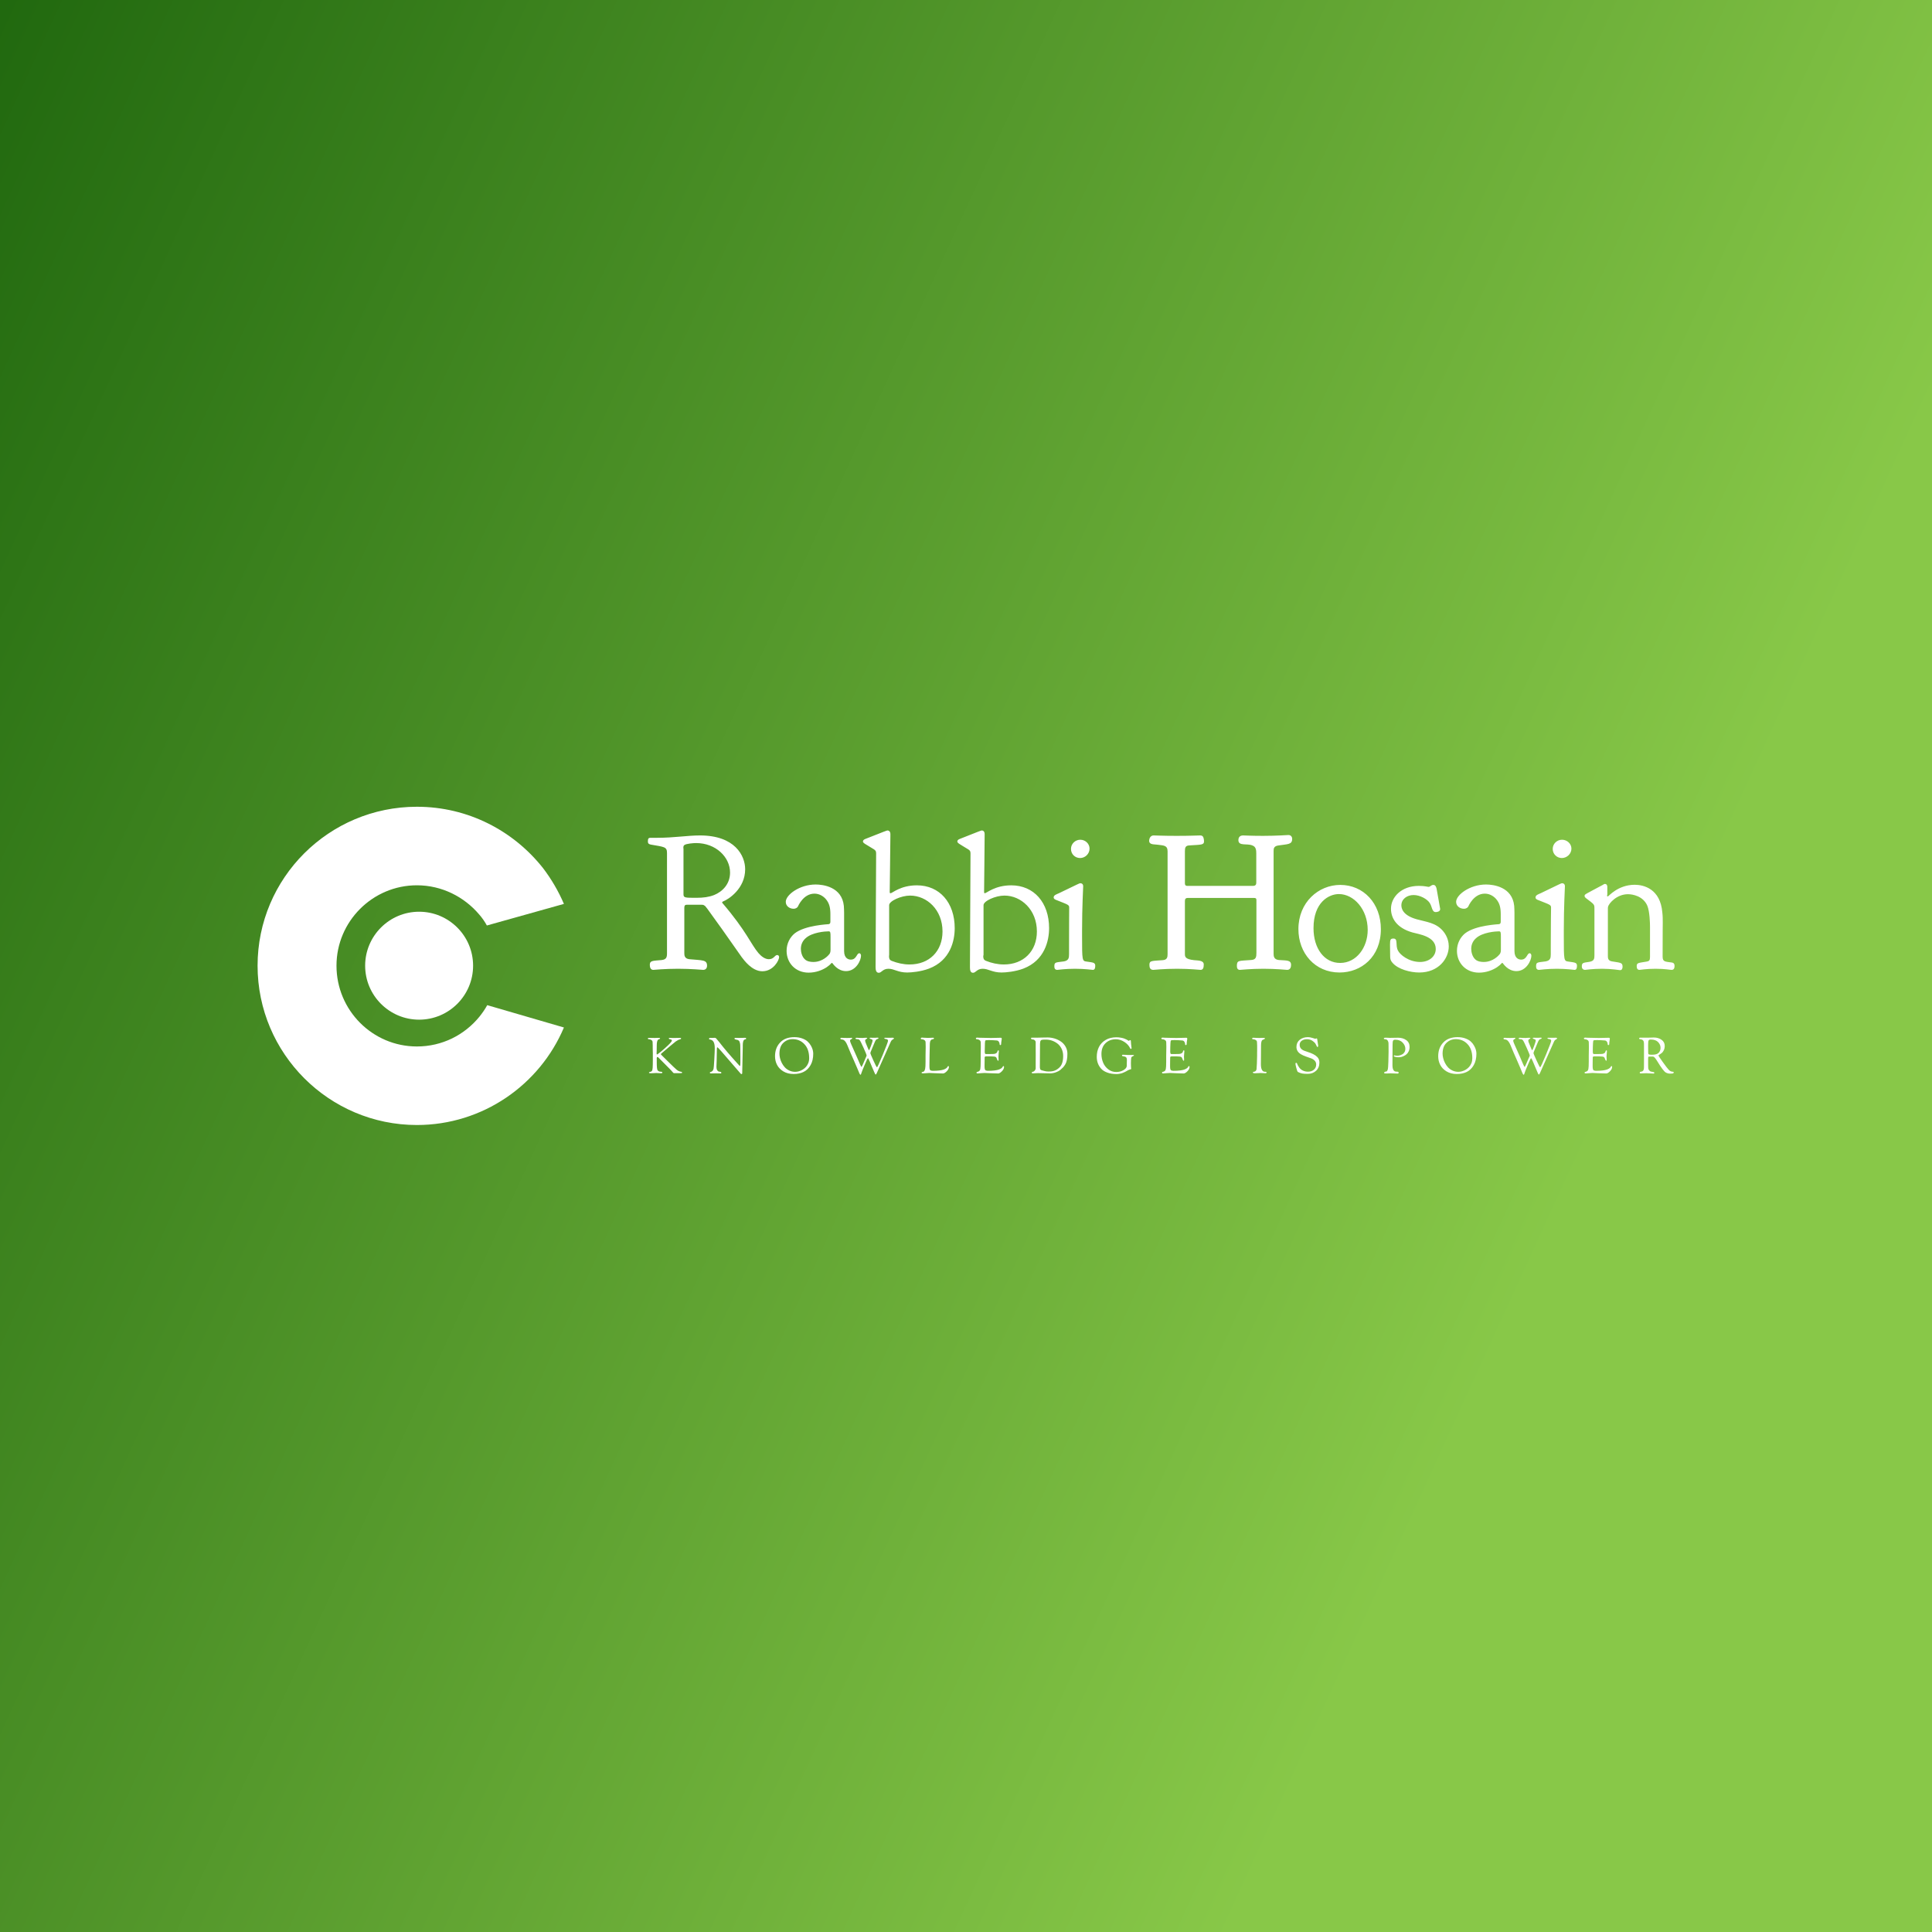 <svg data-v-29081953="" xmlns="http://www.w3.org/2000/svg" viewBox="0 0 300 300"><rect x="0" y="0" width="300" height="300" fill="#333333" stroke="none"/><!----><defs data-v-29081953=""><linearGradient data-v-29081953="" gradientTransform="rotate(25)" id="2f8dff74-a633-4825-b5f9-dcd93237162c" x1="0%" y1="0%" x2="100%" y2="0%"><stop data-v-29081953="" offset="0%" stop-color="#21690F" stop-opacity="1"></stop><stop data-v-29081953="" offset="100%" stop-color="#88C848" stop-opacity="1"></stop></linearGradient></defs><rect data-v-29081953="" fill="url(#2f8dff74-a633-4825-b5f9-dcd93237162c)" x="0" y="0" width="300px" height="300px" class="logo-background-square"></rect><defs data-v-29081953=""><!----></defs><g data-v-29081953="" id="7c8332c6-5c8b-44e6-94d6-1852b014cd62" fill="#ffffff" transform="matrix(2.152,0,0,2.152,100.171,121.506)"><path d="M6.13 6.50C6.13 7.34 5.57 7.88 4.98 8.12C4.59 8.27 4.20 8.32 3.70 8.32C2.87 8.32 2.77 8.32 2.77 8.06L2.77 4.77C2.77 4.76 2.76 4.75 2.76 4.73C2.76 4.63 2.77 4.55 2.84 4.51C2.97 4.41 3.50 4.37 3.68 4.37C5.10 4.37 6.13 5.38 6.13 6.50ZM3.96 3.82C3.04 3.82 2.11 3.99 0.87 3.99L0.38 3.99C0.25 3.99 0.20 4.05 0.20 4.26C0.20 4.40 0.27 4.45 0.41 4.48C1.37 4.65 1.58 4.63 1.58 5.08L1.58 12.32C1.58 12.60 1.54 12.77 1.20 12.81C0.56 12.87 0.34 12.84 0.34 13.15C0.34 13.31 0.38 13.52 0.59 13.52C0.64 13.52 1.41 13.44 2.38 13.44C3.35 13.44 4.13 13.52 4.19 13.52C4.37 13.52 4.47 13.40 4.47 13.22C4.47 12.78 4.13 12.84 3.19 12.75C2.84 12.71 2.83 12.47 2.83 12.31L2.83 12.26L2.83 9.03C2.83 8.86 2.90 8.82 3.02 8.82L4.05 8.82C4.14 8.82 4.21 8.82 4.28 8.88C4.37 8.93 4.33 8.88 5.57 10.61L6.97 12.60C7.14 12.82 7.71 13.62 8.46 13.62C9.27 13.62 9.67 12.81 9.67 12.60C9.67 12.52 9.62 12.45 9.53 12.45C9.35 12.45 9.30 12.75 8.93 12.75C8.64 12.75 8.37 12.53 8.18 12.31C7.64 11.68 7.31 10.72 5.59 8.71C5.57 8.69 5.56 8.68 5.56 8.65C5.56 8.61 5.60 8.60 5.63 8.58C6.01 8.44 7.22 7.66 7.22 6.26C7.22 5.28 6.48 3.82 3.96 3.82ZM10.15 8.61C10.15 8.93 10.44 9.11 10.71 9.11C10.89 9.11 10.98 9.02 11.02 8.96C11.05 8.90 11.42 8.02 12.22 8.02C12.59 8.02 12.87 8.22 13.03 8.40C13.31 8.72 13.37 9.07 13.37 9.52L13.37 10.02C13.37 10.12 13.36 10.19 13.26 10.22C13.23 10.23 11.55 10.29 10.79 10.89C10.46 11.16 10.21 11.61 10.21 12.14L10.21 12.15C10.21 13.01 10.84 13.72 11.80 13.72C12.32 13.72 12.78 13.54 13.10 13.33C13.45 13.09 13.41 13.02 13.48 13.02C13.50 13.02 13.50 13.03 13.51 13.03C13.54 13.05 13.87 13.61 14.50 13.61C15.23 13.61 15.58 12.82 15.58 12.50C15.58 12.38 15.51 12.32 15.46 12.32C15.25 12.32 15.27 12.78 14.84 12.78C14.70 12.78 14.36 12.71 14.36 12.17L14.36 9.41C14.36 9.24 14.35 9.07 14.34 8.90C14.20 7.53 12.84 7.36 12.31 7.36C11.14 7.36 10.15 8.11 10.15 8.61ZM12.14 12.95C11.96 12.95 11.70 12.92 11.54 12.77C11.31 12.57 11.24 12.22 11.24 12.00C11.24 11.65 11.40 11.40 11.58 11.24C12.04 10.81 12.99 10.74 13.24 10.74C13.37 10.74 13.38 10.81 13.38 11.14L13.38 11.72L13.38 12.05C13.38 12.18 13.37 12.28 13.30 12.38C13.23 12.47 12.82 12.95 12.14 12.95ZM17.65 7.91C17.65 7.49 17.70 4.56 17.70 3.74C17.70 3.51 17.58 3.47 17.50 3.46C17.44 3.46 17.32 3.51 15.90 4.07C15.83 4.10 15.72 4.14 15.72 4.26C15.72 4.37 15.89 4.44 16.51 4.82C16.63 4.90 16.67 4.96 16.67 5.12C16.67 6.76 16.63 11.68 16.63 13.31C16.63 13.51 16.66 13.73 16.86 13.73C17.07 13.73 17.14 13.44 17.56 13.44C17.98 13.44 18.24 13.71 18.91 13.71C19.22 13.71 19.89 13.65 20.48 13.43C22.04 12.84 22.34 11.40 22.34 10.51C22.34 8.67 21.25 7.42 19.61 7.42C18.42 7.42 17.84 7.99 17.71 7.99C17.68 7.99 17.65 7.98 17.65 7.91ZM21.46 10.75C21.46 12.17 20.51 13.13 19.08 13.13C18.63 13.13 18.20 13.03 17.79 12.87C17.63 12.80 17.60 12.70 17.60 12.53C17.60 12.50 17.61 12.46 17.61 12.43L17.61 8.85C17.61 8.55 18.48 8.16 19.12 8.16C20.33 8.16 21.46 9.18 21.46 10.75ZM24.46 7.91C24.46 7.49 24.50 4.56 24.50 3.74C24.50 3.51 24.39 3.47 24.30 3.46C24.25 3.46 24.12 3.51 22.71 4.07C22.64 4.10 22.53 4.14 22.53 4.26C22.53 4.37 22.69 4.44 23.31 4.82C23.44 4.90 23.48 4.96 23.48 5.12C23.48 6.76 23.44 11.68 23.44 13.31C23.44 13.51 23.46 13.73 23.66 13.73C23.87 13.73 23.94 13.44 24.36 13.44C24.78 13.44 25.05 13.71 25.72 13.71C26.03 13.71 26.70 13.65 27.29 13.43C28.84 12.84 29.15 11.40 29.15 10.51C29.15 8.67 28.06 7.42 26.42 7.42C25.23 7.42 24.64 7.99 24.51 7.99C24.49 7.99 24.46 7.98 24.46 7.91ZM28.27 10.75C28.27 12.17 27.31 13.13 25.89 13.13C25.44 13.13 25.00 13.03 24.60 12.87C24.43 12.80 24.40 12.70 24.40 12.53C24.40 12.50 24.42 12.46 24.42 12.43L24.42 8.85C24.42 8.55 25.28 8.16 25.93 8.16C27.13 8.16 28.27 9.18 28.27 10.75ZM30.73 4.79C30.73 5.17 31.02 5.45 31.39 5.45C31.75 5.45 32.07 5.15 32.07 4.77C32.07 4.42 31.77 4.13 31.40 4.13C31.04 4.13 30.73 4.42 30.73 4.79ZM30.59 11.75L30.59 12.40C30.59 12.66 30.56 12.85 30.21 12.91C29.58 12.99 29.53 12.96 29.53 13.29C29.53 13.43 29.60 13.52 29.74 13.52C29.78 13.52 30.32 13.44 31.02 13.44C31.71 13.44 32.27 13.52 32.31 13.52C32.47 13.52 32.48 13.33 32.48 13.22C32.48 12.98 32.31 12.99 31.85 12.92C31.54 12.88 31.53 12.84 31.53 11.13L31.53 10.67C31.53 8.96 31.61 7.60 31.61 7.49C31.61 7.32 31.50 7.27 31.42 7.27L31.40 7.27C31.33 7.27 31.32 7.29 29.86 7.99C29.71 8.06 29.48 8.12 29.48 8.29C29.48 8.40 29.58 8.44 29.65 8.47C30.55 8.83 30.60 8.82 30.60 9.04C30.60 9.31 30.59 10.12 30.59 11.75ZM38.39 13.44C39.30 13.44 40.04 13.52 40.08 13.52C40.26 13.52 40.31 13.37 40.31 13.13C40.31 12.81 39.83 12.85 39.62 12.82C38.95 12.75 38.95 12.56 38.95 12.36L38.95 8.57C38.95 8.43 38.98 8.33 39.16 8.33L43.93 8.33C44.06 8.33 44.11 8.36 44.11 8.48L44.11 12.28C44.11 12.59 44.09 12.80 43.69 12.81C42.84 12.88 42.70 12.81 42.70 13.24C42.70 13.38 42.74 13.52 42.92 13.52C42.98 13.52 43.71 13.44 44.62 13.44C45.53 13.44 46.27 13.52 46.33 13.52C46.55 13.52 46.61 13.33 46.61 13.16C46.61 12.80 46.27 12.85 45.74 12.81C45.37 12.78 45.35 12.53 45.35 12.36L45.35 12.29L45.35 4.94C45.35 4.76 45.37 4.58 45.72 4.54C46.38 4.44 46.69 4.48 46.69 4.07C46.69 3.91 46.59 3.79 46.42 3.79C46.37 3.79 45.58 3.85 44.59 3.85C43.72 3.85 43.29 3.82 43.15 3.82C42.92 3.82 42.81 3.95 42.81 4.16C42.81 4.61 43.44 4.38 43.81 4.54C44.09 4.63 44.10 4.90 44.10 5.14L44.10 7.21C44.10 7.32 44.09 7.46 43.86 7.46L39.13 7.46C38.98 7.46 38.95 7.38 38.95 7.27L38.95 4.96C38.95 4.70 38.99 4.55 39.27 4.54C40.12 4.48 40.33 4.52 40.33 4.24C40.33 4.20 40.32 4.16 40.32 4.12C40.29 3.95 40.26 3.82 40.05 3.82C39.89 3.82 39.38 3.85 38.37 3.85L38.33 3.85C37.35 3.85 36.86 3.82 36.69 3.82C36.43 3.82 36.37 4.10 36.37 4.20C36.37 4.51 36.74 4.45 36.99 4.49C37.41 4.55 37.70 4.52 37.70 4.97L37.70 12.38C37.70 12.61 37.67 12.80 37.34 12.82C36.57 12.88 36.39 12.84 36.39 13.15C36.39 13.36 36.44 13.52 36.67 13.52C36.72 13.52 37.45 13.44 38.39 13.44ZM47.14 10.58C47.14 12.31 48.33 13.71 50.11 13.71C51.67 13.71 53.09 12.59 53.09 10.58C53.09 8.71 51.83 7.39 50.16 7.39C48.59 7.39 47.14 8.64 47.14 10.58ZM50.15 13.02C49 13.02 48.23 11.97 48.23 10.51C48.23 8.64 49.34 8.05 50.06 8.05C51.13 8.05 52.14 9.14 52.14 10.64C52.14 11.89 51.34 13.02 50.15 13.02ZM53.82 9.11C53.82 9.80 54.24 10.50 55.37 10.82C55.82 10.95 57.05 11.09 57.05 12.01C57.05 12.57 56.55 12.95 55.92 12.95C55.10 12.95 54.46 12.42 54.32 12.12C54.12 11.73 54.35 11.26 54.00 11.26C53.79 11.26 53.75 11.33 53.75 11.69C53.75 11.89 53.76 12.15 53.76 12.53C53.76 12.74 53.79 12.85 53.93 13.01C54.33 13.48 55.22 13.71 55.86 13.71C57.25 13.71 57.99 12.71 57.99 11.82C57.99 11.59 57.93 11.13 57.57 10.71C57.05 10.11 56.39 10.07 55.68 9.87C54.64 9.58 54.57 9.06 54.57 8.86C54.57 8.41 54.98 8.12 55.45 8.12C55.92 8.12 56.42 8.41 56.60 8.67C56.80 8.95 56.76 9.35 57.05 9.35C57.16 9.35 57.37 9.31 57.37 9.13C57.37 9.07 57.19 8.15 57.11 7.66C57.09 7.59 57.05 7.39 56.88 7.39C56.71 7.39 56.66 7.53 56.53 7.53C56.46 7.53 56.25 7.46 55.83 7.46C54.57 7.46 53.82 8.27 53.82 9.11ZM58.52 8.61C58.52 8.93 58.81 9.11 59.08 9.11C59.26 9.11 59.35 9.02 59.39 8.96C59.42 8.90 59.79 8.02 60.59 8.02C60.96 8.02 61.24 8.22 61.40 8.40C61.68 8.72 61.74 9.07 61.74 9.52L61.74 10.02C61.74 10.12 61.73 10.19 61.63 10.22C61.60 10.23 59.92 10.29 59.16 10.89C58.83 11.16 58.58 11.61 58.58 12.14L58.58 12.15C58.58 13.01 59.21 13.72 60.17 13.72C60.69 13.72 61.15 13.54 61.47 13.33C61.82 13.09 61.78 13.02 61.85 13.02C61.87 13.02 61.87 13.03 61.88 13.03C61.91 13.05 62.24 13.61 62.87 13.61C63.60 13.61 63.95 12.82 63.95 12.50C63.95 12.38 63.88 12.32 63.83 12.32C63.62 12.32 63.64 12.78 63.21 12.78C63.07 12.78 62.73 12.71 62.73 12.17L62.73 9.41C62.73 9.24 62.72 9.07 62.71 8.90C62.57 7.53 61.21 7.36 60.68 7.36C59.51 7.36 58.52 8.11 58.52 8.61ZM60.51 12.95C60.33 12.95 60.07 12.92 59.91 12.77C59.68 12.57 59.61 12.22 59.61 12.00C59.61 11.65 59.77 11.40 59.95 11.24C60.41 10.81 61.36 10.74 61.61 10.74C61.74 10.74 61.75 10.81 61.75 11.14L61.75 11.72L61.75 12.05C61.75 12.18 61.74 12.28 61.67 12.38C61.60 12.47 61.19 12.95 60.51 12.95ZM65.49 4.79C65.49 5.17 65.79 5.45 66.15 5.45C66.51 5.45 66.84 5.15 66.84 4.77C66.84 4.42 66.53 4.13 66.16 4.13C65.80 4.13 65.49 4.42 65.49 4.79ZM65.35 11.75L65.35 12.40C65.35 12.66 65.32 12.85 64.97 12.91C64.34 12.99 64.29 12.96 64.29 13.29C64.29 13.43 64.36 13.52 64.50 13.52C64.54 13.52 65.09 13.44 65.79 13.44C66.47 13.44 67.03 13.52 67.07 13.52C67.23 13.52 67.24 13.33 67.24 13.22C67.24 12.98 67.07 12.99 66.61 12.92C66.30 12.88 66.29 12.84 66.29 11.13L66.29 10.67C66.29 8.96 66.37 7.60 66.37 7.49C66.37 7.32 66.26 7.27 66.18 7.27L66.16 7.27C66.09 7.27 66.08 7.29 64.62 7.99C64.47 8.06 64.25 8.12 64.25 8.29C64.25 8.40 64.34 8.44 64.41 8.47C65.31 8.83 65.37 8.82 65.37 9.04C65.37 9.31 65.35 10.12 65.35 11.75ZM69.41 8.16C69.41 8.15 69.43 8.11 69.43 8.08L69.43 7.53C69.43 7.42 69.38 7.32 69.26 7.32C69.20 7.32 69.16 7.35 69.12 7.38C67.82 8.08 67.79 8.06 67.79 8.18L67.79 8.19C67.79 8.25 67.83 8.29 67.87 8.33C68.50 8.81 68.50 8.78 68.50 9.11L68.50 12.46C68.50 12.70 68.49 12.88 68.14 12.94C67.70 13.01 67.59 12.99 67.59 13.27C67.59 13.47 67.73 13.52 67.82 13.52C67.86 13.52 68.38 13.44 69.05 13.44C69.73 13.44 70.31 13.54 70.35 13.54C70.48 13.54 70.53 13.43 70.53 13.29C70.53 12.98 70.36 13.01 69.78 12.91C69.48 12.87 69.47 12.67 69.47 12.52L69.47 12.47L69.47 9.16C69.47 9.10 69.47 9.03 69.48 8.97C69.54 8.72 70.11 8.06 70.92 8.06C71.25 8.06 72.02 8.19 72.32 8.90C72.49 9.32 72.51 10.16 72.51 10.42L72.51 12.59C72.51 12.82 72.46 12.89 72.28 12.92C71.72 13.02 71.55 12.99 71.55 13.24C71.55 13.38 71.58 13.52 71.75 13.52C71.78 13.52 72.28 13.44 72.90 13.44C73.60 13.44 73.95 13.52 74.07 13.52C74.16 13.52 74.28 13.48 74.28 13.24C74.28 13.15 74.27 13.02 74.09 12.99C73.60 12.92 73.42 12.95 73.42 12.56L73.42 12.53C73.42 10.60 73.43 10.35 73.43 10.11C73.43 9.87 73.43 9.63 73.40 9.39C73.26 7.66 72.04 7.38 71.41 7.38L71.39 7.38C70.18 7.39 69.52 8.22 69.47 8.22L69.45 8.22C69.44 8.22 69.41 8.20 69.41 8.16Z"></path></g><defs data-v-29081953=""><!----></defs><g data-v-29081953="" id="a978a8e5-e517-4740-ae66-2567937629b0" stroke="none" fill="#ffffff" transform="matrix(0.578,0,0,0.578,34.332,122.96)"><path d="M38.7 46.7c0 8 6.5 14.5 14.5 14.5s14.5-6.5 14.5-14.5-6.5-14.5-14.5-14.5-14.5 6.5-14.5 14.5z"></path><path d="M71.5 57.3c-.6 1.1-1.3 2.1-2.1 3.1-4 4.9-10 8-16.8 8-11.9 0-21.6-9.7-21.6-21.7 0-11.9 9.7-21.6 21.6-21.6 6.7 0 12.7 3.1 16.7 7.8.8.9 1.5 1.9 2.1 3l20.7-5.8c-1.5-3.5-3.4-6.7-5.6-9.6C78.6 10.5 66.4 4 52.6 4 29 4 9.8 23.1 9.8 46.7S29 89.5 52.6 89.5c17.7 0 33-10.8 39.5-26.2l-20.6-6z"></path></g><defs data-v-29081953=""><!----></defs><g data-v-29081953="" id="597dd5af-d11c-4eef-af05-50ea2f233fba" fill="#ffffff" transform="matrix(0.554,0,0,0.554,100.446,159.203)"><path d="M0.28 3.71L0.28 3.71L0.28 3.71Q0.28 3.53 0.67 3.53L0.67 3.53L0.67 3.53Q0.81 3.53 1.32 3.54L1.32 3.54L1.32 3.54Q1.82 3.56 2.25 3.56L2.25 3.56L2.25 3.56Q2.51 3.56 2.72 3.54L2.72 3.54L2.72 3.54Q2.93 3.53 3.46 3.53L3.46 3.53L3.46 3.53Q3.70 3.53 3.70 3.71L3.70 3.71L3.70 3.71Q3.70 3.77 3.63 3.81L3.63 3.81L3.63 3.81Q3.56 3.85 3.42 3.91L3.42 3.91L3.42 3.91Q3.29 3.96 3.21 4.00L3.21 4.00L3.21 4.00Q2.77 4.26 2.77 5.71L2.77 5.71L2.77 5.71Q2.77 6.47 2.75 7.17L2.75 7.17L2.75 7.17Q2.73 7.87 2.73 7.90L2.73 7.90L2.73 7.90Q2.73 8.19 2.86 8.19L2.86 8.19L2.86 8.19Q2.95 8.19 3.98 7.36L3.98 7.36L3.98 7.36Q5.00 6.52 6.01 5.55L6.01 5.55L6.01 5.55Q7.01 4.58 7.01 4.27L7.01 4.27L7.01 4.27Q7.01 4.19 6.97 4.12L6.97 4.12L6.97 4.12Q6.93 4.06 6.83 4.02L6.83 4.02L6.83 4.02Q6.73 3.98 6.66 3.96L6.66 3.96L6.66 3.96Q6.59 3.93 6.47 3.91L6.47 3.91L6.47 3.91Q6.34 3.89 6.31 3.88L6.31 3.88L6.31 3.88Q6.16 3.85 6.16 3.68L6.16 3.68L6.16 3.68Q6.16 3.53 6.38 3.53L6.38 3.53L6.38 3.53Q6.41 3.53 6.53 3.54L6.53 3.54L6.53 3.54Q6.65 3.54 6.73 3.54L6.73 3.54L6.73 3.54Q6.76 3.54 7.06 3.56L7.06 3.56L7.06 3.56Q7.36 3.57 7.57 3.57L7.57 3.57L9.31 3.53L9.31 3.53Q9.59 3.53 9.59 3.71L9.59 3.71L9.59 3.71Q9.59 3.81 9.51 3.86L9.51 3.86L9.51 3.86Q9.42 3.91 9.18 3.98L9.18 3.98L9.18 3.98Q8.95 4.05 8.78 4.12L8.78 4.12L8.78 4.12Q8.71 4.14 8.09 4.54L8.09 4.54L8.09 4.54Q7.97 4.62 6.51 5.84L6.51 5.84L6.51 5.84Q5.46 6.73 4.07 7.90L4.07 7.90L3.92 8.09L3.92 8.09Q3.92 8.16 4.07 8.32L4.07 8.32L4.07 8.32Q4.73 8.97 5.78 10.01L5.78 10.01L5.78 10.01Q7.73 11.94 8.30 12.42L8.30 12.42L8.30 12.42Q8.88 12.91 9.39 12.99L9.39 12.99L9.39 12.99Q9.80 13.05 9.86 13.16L9.86 13.16L9.86 13.16Q9.87 13.19 9.87 13.24L9.87 13.24L9.87 13.24Q9.87 13.37 9.75 13.40L9.75 13.40L9.75 13.40Q9.63 13.43 9.06 13.43L9.06 13.43L7.70 13.43L7.70 13.43Q7.60 13.43 7.55 13.41L7.55 13.41L7.55 13.41Q7.50 13.40 7.46 13.37L7.46 13.37L7.46 13.37Q7.41 13.34 7.33 13.25L7.33 13.25L7.33 13.25Q7.25 13.16 7.15 13.04L7.15 13.04L7.15 13.04Q7.04 12.92 6.83 12.68L6.83 12.68L6.83 12.68Q6.61 12.43 6.34 12.17L6.34 12.17L6.34 12.17Q3.37 9.16 3.22 9.03L3.22 9.03L3.22 9.03Q3.07 8.90 2.95 8.90L2.95 8.90L2.95 8.90Q2.76 8.90 2.76 9.28L2.76 9.28L2.76 9.32L2.76 9.32Q2.76 9.37 2.77 9.45L2.77 9.45L2.77 9.45Q2.77 9.53 2.77 9.65L2.77 9.65L2.77 9.65Q2.77 9.76 2.77 9.95L2.77 9.95L2.77 9.95Q2.77 10.14 2.77 10.36L2.77 10.36L2.77 10.36Q2.77 12.19 2.98 12.57L2.98 12.57L2.98 12.57Q3.25 13.02 3.92 13.02L3.92 13.02L3.92 13.02Q3.95 13.02 3.98 13.03L3.98 13.03L3.98 13.03Q4.00 13.03 4.03 13.03L4.03 13.03L4.03 13.03Q4.13 13.03 4.23 13.08L4.23 13.08L4.23 13.08Q4.33 13.13 4.33 13.19L4.33 13.19L4.33 13.19Q4.33 13.34 4.25 13.39L4.25 13.39L4.25 13.39Q4.17 13.44 3.98 13.44L3.98 13.44L3.98 13.44Q3.56 13.44 3.20 13.41L3.20 13.41L3.20 13.41Q2.84 13.38 2.65 13.38L2.65 13.38L2.65 13.38Q2.25 13.38 1.79 13.42L1.79 13.42L1.79 13.42Q1.33 13.45 1.11 13.45L1.11 13.45L1.11 13.45Q0.60 13.45 0.60 13.30L0.60 13.30L0.60 13.24L0.60 13.24Q0.60 13.15 0.73 13.11L0.73 13.11L0.73 13.11Q0.87 13.08 1.06 13.02L1.06 13.02L1.06 13.02Q1.26 12.96 1.37 12.85L1.37 12.85L1.37 12.85Q1.57 12.66 1.62 11.95L1.62 11.95L1.62 11.95Q1.67 11.24 1.67 9.69L1.67 9.69L1.67 7.81L1.67 7.81Q1.67 7.63 1.65 7.12L1.65 7.12L1.65 7.12Q1.64 6.61 1.64 6.30L1.64 6.30L1.64 5.66L1.64 5.66Q1.64 4.94 1.60 4.63L1.60 4.63L1.60 4.63Q1.55 4.30 1.24 4.12L1.24 4.12L1.24 4.12Q0.92 3.93 0.57 3.92L0.57 3.92L0.57 3.92Q0.28 3.91 0.28 3.71ZM17.42 3.77L17.42 3.77L17.42 3.77Q17.42 3.68 17.51 3.60L17.51 3.60L17.51 3.60Q17.61 3.53 17.77 3.53L17.77 3.53L17.77 3.53Q17.85 3.53 18.05 3.54L18.05 3.54L18.05 3.54Q18.24 3.54 18.30 3.54L18.30 3.54L18.30 3.54Q18.51 3.54 18.69 3.53L18.69 3.53L18.69 3.53Q18.87 3.51 18.98 3.51L18.98 3.51L18.98 3.51Q19.11 3.51 19.28 3.59L19.28 3.59L19.28 3.59Q19.45 3.67 19.47 3.75L19.47 3.75L19.47 3.75Q19.50 3.79 19.63 3.94L19.63 3.94L19.63 3.94Q19.75 4.09 19.96 4.33L19.96 4.33L19.96 4.33Q20.17 4.56 20.34 4.79L20.34 4.79L20.34 4.79Q22.25 7.27 25.44 10.77L25.44 10.77L25.44 10.77Q25.52 10.86 25.64 10.99L25.64 10.99L25.64 10.99Q25.76 11.12 25.81 11.18L25.81 11.18L25.81 11.18Q25.86 11.24 25.91 11.30L25.91 11.30L25.91 11.30Q25.97 11.35 26.01 11.38L26.01 11.38L26.01 11.38Q26.04 11.40 26.07 11.40L26.07 11.40L26.07 11.40Q26.21 11.40 26.21 10.53L26.21 10.53L26.21 8.89L26.21 8.89Q26.21 7.95 26.20 7.31L26.20 7.31L26.20 7.31Q26.19 6.66 26.19 6.38L26.19 6.38L26.19 6.38Q26.18 6.09 26.18 6.02L26.18 6.02L26.18 5.92L26.18 5.92Q26.18 5.45 26.12 5.11L26.12 5.11L26.12 5.11Q26.05 4.77 25.97 4.59L25.97 4.59L25.97 4.59Q25.89 4.41 25.73 4.28L25.73 4.28L25.73 4.28Q25.56 4.16 25.45 4.12L25.45 4.12L25.45 4.12Q25.34 4.09 25.13 4.05L25.13 4.05L25.13 4.05Q24.92 4.00 24.84 3.98L24.84 3.98L24.84 3.98Q24.56 3.89 24.56 3.74L24.56 3.74L24.56 3.74Q24.56 3.53 24.82 3.53L24.82 3.53L24.82 3.53Q24.91 3.53 25.49 3.54L25.49 3.54L25.49 3.54Q26.08 3.54 26.15 3.54L26.15 3.54L26.15 3.54Q26.49 3.54 26.90 3.53L26.90 3.53L26.90 3.53Q27.31 3.51 27.41 3.51L27.41 3.51L27.41 3.51Q27.65 3.51 27.74 3.56L27.74 3.56L27.74 3.56Q27.83 3.61 27.83 3.75L27.83 3.75L27.83 3.75Q27.83 3.81 27.76 3.86L27.76 3.86L27.76 3.86Q27.68 3.91 27.59 3.94L27.59 3.94L27.59 3.94Q27.51 3.98 27.43 4.00L27.43 4.00L27.34 4.03L27.34 4.03Q26.88 4.28 26.88 5.61L26.88 5.61L26.88 6.15L26.88 6.15Q26.88 7.21 26.80 9.83L26.80 9.83L26.80 9.83Q26.73 12.46 26.73 13.08L26.73 13.08L26.73 13.36L26.73 13.36Q26.73 13.68 26.53 13.68L26.53 13.68L26.53 13.68Q26.40 13.68 26.31 13.58L26.31 13.58L26.31 13.58Q21.66 8.19 20.76 7.17L20.76 7.17L20.76 7.17Q19.85 6.16 19.75 6.16L19.75 6.16L19.75 6.16Q19.61 6.16 19.61 7.11L19.61 7.11L19.61 7.11Q19.61 8.44 19.56 9.97L19.56 9.97L19.56 9.97Q19.50 11.51 19.50 11.65L19.50 11.65L19.50 11.65Q19.50 12.28 19.72 12.61L19.72 12.61L19.72 12.61Q19.94 12.94 20.19 12.98L20.19 12.98L20.19 12.98Q20.44 13.02 20.66 13.07L20.66 13.07L20.66 13.07Q20.87 13.12 20.87 13.26L20.87 13.26L20.87 13.26Q20.87 13.41 20.83 13.45L20.83 13.45L20.83 13.45Q20.78 13.50 20.65 13.50L20.65 13.50L20.65 13.50Q20.55 13.50 20.21 13.48L20.21 13.48L20.21 13.48Q19.87 13.47 19.15 13.47L19.15 13.47L19.15 13.47Q19.03 13.47 18.63 13.48L18.63 13.48L18.63 13.48Q18.24 13.50 17.96 13.50L17.96 13.50L17.96 13.50Q17.65 13.50 17.65 13.27L17.65 13.27L17.65 13.27Q17.65 13.15 17.84 13.11L17.84 13.11L17.84 13.11Q18.02 13.08 18.28 12.89L18.28 12.89L18.28 12.89Q18.55 12.71 18.69 12.21L18.69 12.21L18.69 12.21Q18.77 11.89 18.90 9.60L18.90 9.60L18.90 9.60Q19.03 7.32 19.03 6.45L19.03 6.45L19.03 6.45Q19.03 5.25 18.69 4.65L18.69 4.65L18.69 4.65Q18.35 4.06 17.60 3.98L17.60 3.98L17.60 3.98Q17.42 3.96 17.42 3.77ZM35.92 8.69L35.92 8.69L35.92 8.69Q35.92 6.34 37.34 4.84L37.34 4.84L37.34 4.84Q38.75 3.33 41.34 3.33L41.34 3.33L41.34 3.33Q42.55 3.33 43.51 3.68L43.51 3.68L43.51 3.68Q44.48 4.03 45.04 4.54L45.04 4.54L45.04 4.54Q45.60 5.05 45.98 5.71L45.98 5.71L45.98 5.71Q46.35 6.37 46.49 6.92L46.49 6.92L46.49 6.92Q46.63 7.48 46.63 7.95L46.63 7.95L46.63 7.95Q46.63 9.86 45.89 11.16L45.89 11.16L45.89 11.16Q45.15 12.47 43.94 13.07L43.94 13.07L43.94 13.07Q42.73 13.66 41.15 13.66L41.15 13.66L41.15 13.66Q39.48 13.66 38.27 12.94L38.27 12.94L38.27 12.94Q37.06 12.21 36.49 11.10L36.49 11.10L36.49 11.10Q35.92 10.00 35.92 8.69ZM37.16 7.98L37.16 7.98L37.16 7.98Q37.16 8.54 37.31 9.19L37.31 9.19L37.31 9.19Q37.46 9.84 37.81 10.54L37.81 10.54L37.81 10.54Q38.16 11.23 38.66 11.78L38.66 11.78L38.66 11.78Q39.16 12.33 39.92 12.69L39.92 12.69L39.92 12.69Q40.68 13.05 41.59 13.05L41.59 13.05L41.59 13.05Q42.07 13.05 42.60 12.90L42.60 12.90L42.60 12.90Q43.12 12.75 43.64 12.45L43.64 12.45L43.64 12.45Q44.16 12.14 44.56 11.70L44.56 11.70L44.56 11.70Q44.97 11.26 45.23 10.62L45.23 10.62L45.23 10.62Q45.49 9.98 45.49 9.24L45.49 9.24L45.49 9.24Q45.49 6.71 44.16 5.30L44.16 5.30L44.16 5.30Q42.83 3.89 40.87 3.89L40.87 3.89L40.87 3.89Q39.33 3.89 38.24 4.93L38.24 4.93L38.24 4.93Q37.16 5.96 37.16 7.98ZM54.24 3.71L54.24 3.71L54.24 3.71Q54.24 3.51 54.61 3.51L54.61 3.51L54.61 3.51Q54.70 3.51 55.15 3.54L55.15 3.54L55.15 3.54Q55.61 3.56 56.15 3.56L56.15 3.56L56.15 3.56Q56.55 3.56 56.94 3.54L56.94 3.54L56.94 3.54Q57.33 3.51 57.36 3.51L57.36 3.51L57.36 3.51Q57.48 3.51 57.52 3.55L57.52 3.55L57.52 3.55Q57.55 3.58 57.55 3.68L57.55 3.68L57.55 3.68Q57.55 3.77 57.25 3.92L57.25 3.92L57.25 3.92Q56.95 4.07 56.95 4.34L56.95 4.34L56.95 4.34Q56.95 4.47 57.01 4.65L57.01 4.65L57.01 4.65Q57.06 4.83 57.23 5.22L57.23 5.22L57.23 5.22Q57.40 5.61 57.59 6.03L57.59 6.03L57.59 6.03Q57.78 6.45 58.17 7.33L58.17 7.33L58.17 7.33Q58.56 8.20 58.94 9.07L58.94 9.07L58.94 9.07Q59.04 9.30 59.23 9.74L59.23 9.74L59.23 9.74Q59.42 10.18 59.54 10.46L59.54 10.46L59.54 10.46Q59.65 10.74 59.79 11.05L59.79 11.05L59.79 11.05Q59.93 11.37 60.03 11.52L60.03 11.52L60.03 11.52Q60.12 11.68 60.16 11.68L60.16 11.68L60.16 11.68Q60.21 11.68 60.61 10.81L60.61 10.81L60.61 10.81Q61.00 9.94 61.31 9.17L61.31 9.17L61.31 9.17Q61.36 9.04 61.44 8.89L61.44 8.89L61.44 8.89Q61.52 8.74 61.55 8.63L61.55 8.63L61.55 8.63Q61.59 8.53 61.59 8.41L61.59 8.41L61.59 8.41Q61.59 8.25 60.75 6.36L60.75 6.36L60.75 6.36Q59.91 4.48 59.67 4.21L59.67 4.21L59.67 4.21Q59.61 4.14 59.56 4.10L59.56 4.10L59.56 4.10Q59.50 4.06 59.45 4.02L59.45 4.02L59.45 4.02Q59.40 3.99 59.37 3.97L59.37 3.97L59.37 3.97Q59.33 3.95 59.28 3.94L59.28 3.94L59.28 3.94Q59.22 3.93 59.20 3.93L59.20 3.93L59.20 3.93Q59.18 3.93 59.12 3.93L59.12 3.93L59.12 3.93Q59.05 3.92 59.04 3.92L59.04 3.92L59.04 3.92Q58.65 3.88 58.56 3.84L58.56 3.84L58.56 3.84Q58.48 3.81 58.48 3.70L58.48 3.70L58.48 3.70Q58.48 3.50 58.88 3.50L58.88 3.50L58.88 3.50Q58.97 3.50 59.43 3.53L59.43 3.53L59.43 3.53Q59.89 3.56 60.42 3.56L60.42 3.56L60.42 3.56Q60.45 3.56 60.80 3.53L60.80 3.53L60.80 3.53Q61.15 3.50 61.35 3.50L61.35 3.50L61.35 3.50Q61.77 3.50 61.77 3.61L61.77 3.61L61.77 3.61Q61.77 3.70 61.61 3.78L61.61 3.78L61.61 3.78Q61.46 3.86 61.31 4.00L61.31 4.00L61.31 4.00Q61.17 4.13 61.17 4.33L61.17 4.33L61.17 4.33Q61.17 4.59 61.60 5.57L61.60 5.57L61.60 5.57Q61.63 5.63 61.79 6.03L61.79 6.03L61.79 6.03Q61.95 6.44 62.08 6.71L62.08 6.71L62.08 6.71Q62.20 6.99 62.26 6.99L62.26 6.99L62.26 6.99Q62.37 6.99 62.82 5.76L62.82 5.76L62.82 5.76Q63.27 4.54 63.27 4.31L63.27 4.31L63.27 4.31Q63.27 4.06 63.06 3.96L63.06 3.96L63.06 3.96Q62.85 3.85 62.64 3.80L62.64 3.80L62.64 3.80Q62.43 3.75 62.43 3.64L62.43 3.64L62.43 3.64Q62.43 3.49 62.73 3.49L62.73 3.49L62.73 3.49Q62.82 3.49 63.15 3.50L63.15 3.50L63.15 3.50Q63.49 3.51 63.63 3.51L63.63 3.51L63.87 3.51L63.87 3.51Q64.06 3.51 64.61 3.47L64.61 3.47L64.74 3.47L64.74 3.47Q64.92 3.47 64.92 3.61L64.92 3.61L64.92 3.61Q64.92 3.75 64.65 3.84L64.65 3.84L64.65 3.84Q64.39 3.92 64.29 4.02L64.29 4.02L64.29 4.02Q64.06 4.24 63.90 4.66L63.90 4.66L63.90 4.66Q63.60 5.38 63.20 6.33L63.20 6.33L63.20 6.33Q62.78 7.31 62.71 7.50L62.71 7.50L62.71 7.50Q62.64 7.70 62.64 7.85L62.64 7.85L62.64 7.85Q62.64 7.97 63.49 9.87L63.49 9.87L63.49 9.87Q64.34 11.77 64.50 11.77L64.50 11.77L64.50 11.77Q64.67 11.77 66.13 8.24L66.13 8.24L66.13 8.24Q67.59 4.70 67.59 4.35L67.59 4.35L67.59 4.35Q67.59 4.13 67.43 4.01L67.43 4.01L67.43 4.01Q67.27 3.89 67.07 3.87L67.07 3.87L67.07 3.87Q66.88 3.85 66.72 3.80L66.72 3.80L66.72 3.80Q66.56 3.75 66.56 3.64L66.56 3.64L66.56 3.64Q66.56 3.54 66.60 3.52L66.60 3.52L66.60 3.52Q66.64 3.50 66.82 3.50L66.82 3.50L66.82 3.50Q66.86 3.50 67.14 3.51L67.14 3.51L67.14 3.51Q67.42 3.51 67.70 3.51L67.70 3.51L67.70 3.51Q67.96 3.51 68.27 3.50L68.27 3.50L68.27 3.50Q68.59 3.49 68.95 3.49L68.95 3.49L68.95 3.49Q69.23 3.49 69.23 3.68L69.23 3.68L69.23 3.68Q69.23 3.78 69.15 3.84L69.15 3.84L69.15 3.84Q69.08 3.89 68.92 3.98L68.92 3.98L68.92 3.98Q68.77 4.06 68.66 4.17L68.66 4.17L68.66 4.17Q68.59 4.24 68.54 4.31L68.54 4.31L68.54 4.31Q68.49 4.38 68.43 4.49L68.43 4.49L68.43 4.49Q68.38 4.59 68.34 4.66L68.34 4.66L68.34 4.66Q68.31 4.73 68.23 4.91L68.23 4.91L68.23 4.91Q68.15 5.08 68.11 5.18L68.11 5.18L68.11 5.18Q67.03 7.59 65.70 10.58L65.70 10.58L65.70 10.58Q64.64 13.01 64.44 13.41L64.44 13.41L64.44 13.41Q64.25 13.82 64.13 13.82L64.13 13.82L64.13 13.82Q64.06 13.82 63.97 13.64L63.97 13.64L63.97 13.64Q63.87 13.47 63.69 13.05L63.69 13.05L63.69 13.05Q63.52 12.64 63.49 12.57L63.49 12.57L63.49 12.57Q63.35 12.26 63.12 11.72L63.12 11.72L63.12 11.72Q62.89 11.17 62.73 10.79L62.73 10.79L62.73 10.79Q62.57 10.42 62.40 10.02L62.40 10.02L62.40 10.02Q62.23 9.63 62.12 9.43L62.12 9.43L62.12 9.43Q62.01 9.23 61.96 9.23L61.96 9.23L61.96 9.23Q61.82 9.23 61.02 11.16L61.02 11.16L61.02 11.16Q60.21 13.09 60.16 13.31L60.16 13.31L60.16 13.31Q60.14 13.37 60.12 13.43L60.12 13.43L60.12 13.43Q60.10 13.48 60.09 13.52L60.09 13.52L60.09 13.52Q60.07 13.57 60.06 13.61L60.06 13.61L60.06 13.61Q60.05 13.65 60.03 13.68L60.03 13.68L60.03 13.68Q60.02 13.71 60.01 13.73L60.01 13.73L60.01 13.73Q60.00 13.76 59.99 13.78L59.99 13.78L59.99 13.78Q59.98 13.80 59.96 13.82L59.96 13.82L59.96 13.82Q59.95 13.83 59.93 13.84L59.93 13.84L59.93 13.84Q59.92 13.85 59.91 13.85L59.91 13.85L59.91 13.85Q59.89 13.86 59.86 13.86L59.86 13.86L59.86 13.86Q59.74 13.86 59.56 13.46L59.56 13.46L59.56 13.46Q59.37 13.06 58.90 11.89L58.90 11.89L58.90 11.89Q58.42 10.72 57.93 9.65L57.93 9.65L57.93 9.65Q57.12 7.87 56.21 5.63L56.21 5.63L56.21 5.63Q55.94 4.96 55.64 4.57L55.64 4.57L55.64 4.57Q55.33 4.19 55.09 4.09L55.09 4.09L55.09 4.09Q54.85 3.99 54.66 3.98L54.66 3.98L54.66 3.98Q54.46 3.96 54.35 3.92L54.35 3.92L54.35 3.92Q54.24 3.88 54.24 3.71ZM76.78 3.71L76.78 3.71L76.78 3.71Q76.78 3.46 77.15 3.46L77.15 3.46L77.15 3.46Q77.21 3.46 77.34 3.47L77.34 3.47L77.34 3.47Q77.46 3.49 77.53 3.49L77.53 3.49L77.53 3.49Q77.67 3.49 78.06 3.51L78.06 3.51L78.06 3.51Q78.44 3.54 78.75 3.54L78.75 3.54L78.75 3.54Q79.18 3.54 79.67 3.51L79.67 3.51L79.67 3.51Q80.16 3.49 80.22 3.49L80.22 3.49L80.22 3.49Q80.46 3.49 80.46 3.63L80.46 3.63L80.46 3.63Q80.46 3.82 80.29 3.88L80.29 3.88L80.29 3.88Q80.12 3.95 79.92 3.97L79.92 3.97L79.92 3.97Q79.72 3.99 79.53 4.28L79.53 4.28L79.53 4.28Q79.34 4.56 79.31 5.14L79.31 5.14L79.31 5.14Q79.28 5.68 79.24 8.19L79.24 8.19L79.24 8.19Q79.20 10.70 79.20 10.99L79.20 10.99L79.20 11.55L79.20 11.55Q79.20 12.56 79.53 12.66L79.53 12.66L79.53 12.66Q79.88 12.77 80.14 12.77L80.14 12.77L80.14 12.77Q81.19 12.77 81.98 12.67L81.98 12.67L81.98 12.67Q82.77 12.57 83.17 12.42L83.17 12.42L83.17 12.42Q83.57 12.28 83.83 12.10L83.83 12.10L83.83 12.10Q84.10 11.93 84.18 11.78L84.18 11.78L84.18 11.78Q84.25 11.63 84.33 11.54L84.33 11.54L84.33 11.54Q84.41 11.44 84.49 11.44L84.49 11.44L84.49 11.44Q84.66 11.44 84.66 11.68L84.66 11.68L84.66 11.68Q84.66 12.28 84.06 12.89L84.06 12.89L84.06 12.89Q83.45 13.51 83.01 13.51L83.01 13.51L83.01 13.51Q82.00 13.51 80.73 13.44L80.73 13.44L80.73 13.44Q79.46 13.37 79.16 13.37L79.16 13.37L79.16 13.37Q78.76 13.37 78.25 13.43L78.25 13.43L78.25 13.43Q77.74 13.48 77.41 13.48L77.41 13.48L77.41 13.48Q77.00 13.48 77.00 13.31L77.00 13.31L77.00 13.31Q77.00 13.22 77.08 13.15L77.08 13.15L77.08 13.15Q77.15 13.09 77.22 13.09L77.22 13.09L77.22 13.09Q77.43 13.09 77.63 12.95L77.63 12.95L77.63 12.95Q77.88 12.75 77.99 12.23L77.99 12.23L77.99 12.23Q78.11 11.70 78.11 10.21L78.11 10.21L78.11 8.47L78.11 8.47Q78.11 8.09 78.13 7.29L78.13 7.29L78.13 7.29Q78.15 6.50 78.15 6.05L78.15 6.05L78.15 6.05Q78.15 5.67 78.12 4.77L78.12 4.77L78.12 4.77Q78.11 4.37 77.77 4.14L77.77 4.14L77.77 4.14Q77.43 3.92 76.99 3.91L76.99 3.91L76.99 3.91Q76.85 3.91 76.81 3.86L76.81 3.86L76.81 3.86Q76.78 3.81 76.78 3.71ZM92.22 3.65L92.22 3.65L92.22 3.65Q92.22 3.46 92.61 3.46L92.61 3.46L92.61 3.46Q92.67 3.46 92.79 3.47L92.79 3.47L92.79 3.47Q92.92 3.49 92.99 3.49L92.99 3.49L92.99 3.49Q93.03 3.49 94.30 3.52L94.30 3.52L94.30 3.52Q95.58 3.56 96.40 3.56L96.40 3.56L96.40 3.56Q96.70 3.56 97.85 3.53L97.85 3.53L97.85 3.53Q99.01 3.50 99.20 3.50L99.20 3.50L99.20 3.50Q99.47 3.50 99.47 3.82L99.47 3.82L99.47 3.82Q99.47 3.91 99.39 4.38L99.39 4.38L99.39 4.38Q99.30 4.84 99.30 5.25L99.30 5.25L99.30 5.25Q99.30 5.38 99.23 5.47L99.23 5.47L99.23 5.47Q99.16 5.56 99.08 5.56L99.08 5.56L99.08 5.56Q98.87 5.56 98.87 5.26L98.87 5.26L98.87 5.26Q98.87 4.89 98.63 4.58L98.63 4.58L98.63 4.58Q98.39 4.27 98.04 4.26L98.04 4.26L98.04 4.26Q96.78 4.16 96.11 4.16L96.11 4.16L95.75 4.16L95.75 4.16Q95.02 4.16 94.90 4.26L94.90 4.26L94.90 4.26Q94.78 4.37 94.75 5.01L94.75 5.01L94.75 5.01Q94.70 6.02 94.70 7.35L94.70 7.35L94.70 7.35Q94.70 8.05 94.96 8.06L94.96 8.06L95.31 8.06L95.90 8.06L96.33 8.06L96.33 8.06Q97.17 8.06 97.45 8.01L97.45 8.01L97.45 8.01Q97.73 7.95 97.96 7.80L97.96 7.80L97.96 7.80Q98.22 7.62 98.28 7.28L98.28 7.28L98.28 7.28Q98.32 7.04 98.48 7.04L98.48 7.04L98.48 7.04Q98.60 7.04 98.63 7.08L98.63 7.08L98.63 7.08Q98.66 7.13 98.66 7.27L98.66 7.27L98.66 7.27Q98.66 7.36 98.60 7.91L98.60 7.91L98.60 7.91Q98.55 8.46 98.55 8.74L98.55 8.74L98.55 8.74Q98.55 9.00 98.57 9.24L98.57 9.24L98.57 9.24Q98.59 9.48 98.59 9.59L98.59 9.59L98.59 9.59Q98.59 9.94 98.49 9.94L98.49 9.94L98.49 9.94Q98.28 9.94 98.18 9.60L98.18 9.60L98.18 9.60Q97.99 9.02 97.83 8.92L97.83 8.92L97.83 8.92Q97.54 8.72 96.49 8.72L96.49 8.72L96.49 8.72Q96.07 8.72 95.81 8.72L95.81 8.72L95.81 8.72Q95.55 8.72 95.47 8.71L95.47 8.71L95.47 8.71Q95.40 8.71 95.35 8.71L95.35 8.71L95.35 8.71Q95.30 8.71 95.26 8.71L95.26 8.71L95.26 8.71Q94.68 8.71 94.68 8.97L94.68 8.97L94.68 8.97Q94.68 9.38 94.67 9.99L94.67 9.99L94.67 9.99Q94.65 10.60 94.65 10.99L94.65 10.99L94.65 11.55L94.65 11.55Q94.65 12.56 94.99 12.66L94.99 12.66L94.99 12.66Q95.34 12.77 95.59 12.77L95.59 12.77L95.59 12.77Q96.64 12.77 97.43 12.67L97.43 12.67L97.43 12.67Q98.22 12.57 98.62 12.42L98.62 12.42L98.62 12.42Q99.02 12.28 99.29 12.10L99.29 12.10L99.29 12.10Q99.55 11.93 99.63 11.78L99.63 11.78L99.63 11.78Q99.71 11.63 99.79 11.54L99.79 11.54L99.79 11.54Q99.86 11.44 99.95 11.44L99.95 11.44L99.95 11.44Q100.11 11.44 100.11 11.68L100.11 11.68L100.11 11.68Q100.11 12.28 99.51 12.89L99.51 12.89L99.51 12.89Q98.91 13.51 98.46 13.51L98.46 13.51L98.46 13.51Q97.45 13.51 96.19 13.44L96.19 13.44L96.19 13.44Q94.92 13.37 94.61 13.37L94.61 13.37L94.61 13.37Q94.22 13.37 93.63 13.43L93.63 13.43L93.63 13.43Q93.04 13.50 92.71 13.50L92.71 13.50L92.71 13.50Q92.41 13.50 92.41 13.36L92.41 13.36L92.41 13.36Q92.41 13.23 92.41 13.19L92.41 13.19L92.41 13.19Q92.41 13.15 92.46 13.12L92.46 13.12L92.46 13.12Q92.50 13.09 92.55 13.08L92.55 13.08L92.55 13.08Q92.60 13.08 92.73 13.03L92.73 13.03L92.73 13.03Q92.86 12.99 93.02 12.92L93.02 12.92L93.02 12.92Q93.35 12.75 93.46 12.26L93.46 12.26L93.46 12.26Q93.56 11.77 93.56 10.21L93.56 10.21L93.56 8.47L93.56 8.47Q93.56 8.09 93.58 7.29L93.58 7.29L93.58 7.29Q93.60 6.50 93.60 6.05L93.60 6.05L93.60 6.05Q93.60 5.67 93.58 4.77L93.58 4.77L93.58 4.77Q93.56 4.37 93.23 4.14L93.23 4.14L93.23 4.14Q92.89 3.92 92.44 3.91L92.44 3.91L92.44 3.91Q92.22 3.91 92.22 3.65ZM107.67 3.64L107.67 3.64L107.67 3.64Q107.67 3.51 107.79 3.49L107.79 3.49L107.79 3.49Q107.91 3.47 108.39 3.47L108.39 3.47L109.61 3.47L109.61 3.47Q109.96 3.47 110.89 3.44L110.89 3.44L110.89 3.44Q111.83 3.42 112.34 3.42L112.34 3.42L112.34 3.42Q113.30 3.42 114.27 3.71L114.27 3.71L114.27 3.71Q115.23 4.00 116.05 4.56L116.05 4.56L116.05 4.56Q116.86 5.11 117.36 6.00L117.36 6.00L117.36 6.00Q117.87 6.89 117.87 7.98L117.87 7.98L117.87 7.98Q117.87 8.96 117.73 9.68L117.73 9.68L117.73 9.68Q117.60 10.40 117.29 10.93L117.29 10.93L117.29 10.93Q116.98 11.45 116.68 11.78L116.68 11.78L116.68 11.78Q116.37 12.11 115.84 12.56L115.84 12.56L115.84 12.56Q115.42 12.89 114.62 13.19L114.62 13.19L114.62 13.19Q113.82 13.48 112.98 13.48L112.98 13.48L112.98 13.48Q112.90 13.48 111.55 13.45L111.55 13.45L111.55 13.45Q110.21 13.41 109.62 13.41L109.62 13.41L109.62 13.41Q109.13 13.41 108.71 13.45L108.71 13.45L108.71 13.45Q108.29 13.48 108.22 13.48L108.22 13.48L108.22 13.48Q107.88 13.48 107.88 13.30L107.88 13.30L107.88 13.30Q107.88 13.19 107.93 13.14L107.93 13.14L107.93 13.14Q107.98 13.09 108.14 13.05L108.14 13.05L108.14 13.05Q108.30 13.01 108.37 12.98L108.37 12.98L108.37 12.98Q108.60 12.88 108.79 12.61L108.79 12.61L108.79 12.61Q108.98 12.33 108.98 12.07L108.98 12.07L108.98 12.07Q108.98 11.28 108.98 10.07L108.98 10.07L108.98 10.07Q108.99 8.85 108.99 8.27L108.99 8.27L108.99 8.27Q108.99 7.77 108.98 6.70L108.98 6.70L108.98 6.70Q108.98 5.63 108.98 4.72L108.98 4.72L108.98 4.72Q108.98 4.48 108.75 4.23L108.75 4.23L108.75 4.23Q108.51 3.99 108.23 3.98L108.23 3.98L108.23 3.98Q108.04 3.96 107.95 3.95L107.95 3.95L107.95 3.95Q107.86 3.93 107.77 3.86L107.77 3.86L107.77 3.86Q107.67 3.78 107.67 3.64ZM110.15 11.47L110.15 11.47L110.15 11.47Q110.15 11.73 110.16 11.90L110.16 11.90L110.16 11.90Q110.17 12.07 110.22 12.21L110.22 12.21L110.22 12.21Q110.26 12.35 110.29 12.40L110.29 12.40L110.29 12.40Q110.32 12.46 110.46 12.53L110.46 12.53L110.46 12.53Q110.60 12.60 110.68 12.62L110.68 12.62L110.68 12.62Q110.75 12.64 111.01 12.71L111.01 12.71L111.01 12.71Q111.26 12.78 111.43 12.82L111.43 12.82L111.43 12.82Q111.92 12.96 112.45 12.96L112.45 12.96L112.73 12.96L112.73 12.96Q113.68 12.96 114.35 12.69L114.35 12.69L114.35 12.69Q115.02 12.42 115.64 11.83L115.64 11.83L115.64 11.83Q116.68 10.84 116.68 8.61L116.68 8.61L116.68 8.61Q116.68 7.49 116.24 6.58L116.24 6.58L116.24 6.58Q115.79 5.67 115.08 5.13L115.08 5.13L115.08 5.13Q114.37 4.59 113.54 4.30L113.54 4.30L113.54 4.30Q112.71 4.02 111.87 4.02L111.87 4.02L111.87 4.02Q111.50 4.02 111.32 4.02L111.32 4.02L111.32 4.02Q111.15 4.02 110.92 4.05L110.92 4.05L110.92 4.05Q110.68 4.09 110.61 4.11L110.61 4.11L110.61 4.11Q110.53 4.13 110.42 4.25L110.42 4.25L110.42 4.25Q110.31 4.37 110.29 4.45L110.29 4.45L110.29 4.45Q110.26 4.54 110.23 4.78L110.23 4.78L110.23 4.78Q110.19 5.03 110.19 5.21L110.19 5.21L110.19 5.21Q110.19 5.39 110.19 5.80L110.19 5.80L110.19 5.80Q110.19 6.10 110.18 7.24L110.18 7.24L110.18 7.24Q110.17 8.39 110.17 8.48L110.17 8.48L110.17 8.48Q110.17 9.32 110.16 10.30L110.16 10.30L110.16 10.30Q110.15 11.28 110.15 11.47ZM126.10 8.83L126.10 8.83L126.10 8.83Q126.10 7.31 126.71 6.09L126.71 6.09L126.71 6.09Q127.32 4.87 128.58 4.12L128.58 4.12L128.58 4.12Q129.84 3.37 131.57 3.37L131.57 3.37L131.57 3.37Q132.24 3.37 132.83 3.48L132.83 3.48L132.83 3.48Q133.42 3.58 133.80 3.72L133.80 3.72L133.80 3.72Q134.18 3.86 134.46 4.01L134.46 4.01L134.46 4.01Q134.74 4.16 134.88 4.26L134.88 4.26L134.88 4.26Q135.03 4.37 135.06 4.37L135.06 4.37L135.06 4.37Q135.10 4.37 135.25 4.26L135.25 4.26L135.25 4.26Q135.39 4.16 135.45 4.16L135.45 4.16L135.45 4.16Q135.66 4.16 135.66 4.44L135.66 4.44L135.66 4.44Q135.67 4.84 135.72 5.29L135.72 5.29L135.72 5.29Q135.77 5.74 135.81 6.03L135.81 6.03L135.81 6.03Q135.86 6.33 135.86 6.38L135.86 6.38L135.86 6.38Q135.86 6.62 135.69 6.62L135.69 6.62L135.69 6.62Q135.52 6.62 135.45 6.45L135.45 6.45L135.45 6.45Q134.96 5.39 133.81 4.65L133.81 4.65L133.81 4.65Q132.66 3.92 131.45 3.92L131.45 3.92L131.45 3.92Q129.70 3.92 128.56 5.02L128.56 5.02L128.56 5.02Q127.41 6.12 127.41 8.06L127.41 8.06L127.41 8.06Q127.41 9.35 127.89 10.49L127.89 10.49L127.89 10.49Q128.37 11.62 129.34 12.36L129.34 12.36L129.34 12.36Q130.31 13.10 131.57 13.10L131.57 13.10L131.57 13.10Q132.65 13.10 133.53 12.61L133.53 12.61L133.53 12.61Q134.40 12.12 134.50 11.49L134.50 11.49L134.50 11.49Q134.54 11.16 134.54 9.73L134.54 9.73L134.54 9.73Q134.54 9.18 134.30 8.95L134.30 8.95L134.30 8.95Q134.13 8.78 133.69 8.72L133.69 8.72L133.69 8.72Q133.27 8.68 133.20 8.55L133.20 8.55L133.20 8.55Q133.17 8.50 133.17 8.41L133.17 8.41L133.17 8.41Q133.17 8.26 133.42 8.26L133.42 8.26L133.42 8.26Q133.60 8.26 134.20 8.29L134.20 8.29L134.20 8.29Q134.81 8.33 134.97 8.33L134.97 8.33L134.97 8.33Q135.25 8.33 135.58 8.32L135.58 8.32L135.58 8.32Q135.90 8.32 136.09 8.32L136.09 8.32L136.30 8.32L136.30 8.32Q136.53 8.32 136.53 8.44L136.53 8.44L136.53 8.44Q136.53 8.54 136.17 8.69L136.17 8.69L136.17 8.69Q135.81 8.85 135.77 9.09L135.77 9.09L135.77 9.09Q135.67 9.69 135.67 10.65L135.67 10.65L135.67 10.65Q135.67 11.07 135.69 11.40L135.69 11.40L135.69 11.40Q135.70 11.72 135.71 11.85L135.71 11.85L135.71 11.85Q135.72 11.98 135.73 12.08L135.73 12.08L135.73 12.08Q135.74 12.18 135.74 12.22L135.74 12.22L135.74 12.22Q135.74 12.29 135.64 12.33L135.64 12.33L135.64 12.33Q135.53 12.36 135.30 12.42L135.30 12.42L135.30 12.42Q135.06 12.49 134.86 12.60L134.86 12.60L134.76 12.66L134.76 12.66Q134.67 12.73 134.57 12.78L134.57 12.78L134.57 12.78Q134.47 12.84 134.31 12.92L134.31 12.92L134.31 12.92Q134.15 13.01 133.98 13.09L133.98 13.09L133.98 13.09Q133.81 13.17 133.60 13.26L133.60 13.26L133.60 13.26Q133.39 13.36 133.17 13.43L133.17 13.43L133.17 13.43Q132.94 13.50 132.71 13.55L132.71 13.55L132.71 13.55Q132.47 13.61 132.21 13.64L132.21 13.64L132.21 13.64Q131.95 13.68 131.70 13.68L131.70 13.68L131.70 13.68Q130.17 13.68 129.05 13.26L129.05 13.26L129.05 13.26Q127.92 12.85 127.30 12.14L127.30 12.14L127.30 12.14Q126.69 11.44 126.39 10.61L126.39 10.61L126.39 10.61Q126.10 9.79 126.10 8.83ZM144.21 3.65L144.21 3.65L144.21 3.65Q144.21 3.46 144.61 3.46L144.61 3.46L144.61 3.46Q144.66 3.46 144.79 3.47L144.79 3.47L144.79 3.47Q144.91 3.49 144.98 3.49L144.98 3.49L144.98 3.49Q145.03 3.49 146.30 3.52L146.30 3.52L146.30 3.52Q147.57 3.56 148.40 3.56L148.40 3.56L148.40 3.56Q148.69 3.56 149.85 3.53L149.85 3.53L149.85 3.53Q151.00 3.50 151.20 3.50L151.20 3.50L151.20 3.50Q151.47 3.50 151.47 3.82L151.47 3.82L151.47 3.82Q151.47 3.91 151.38 4.38L151.38 4.38L151.38 4.38Q151.30 4.84 151.30 5.25L151.30 5.25L151.30 5.25Q151.30 5.38 151.23 5.47L151.23 5.47L151.23 5.47Q151.16 5.56 151.07 5.56L151.07 5.56L151.07 5.56Q150.86 5.56 150.86 5.26L150.86 5.26L150.86 5.26Q150.86 4.89 150.63 4.58L150.63 4.58L150.63 4.58Q150.39 4.27 150.04 4.26L150.04 4.26L150.04 4.26Q148.78 4.16 148.11 4.16L148.11 4.16L147.74 4.16L147.74 4.16Q147.01 4.16 146.90 4.26L146.90 4.26L146.90 4.26Q146.78 4.37 146.75 5.01L146.75 5.01L146.75 5.01Q146.69 6.02 146.69 7.35L146.69 7.35L146.69 7.35Q146.69 8.05 146.96 8.06L146.96 8.06L147.31 8.06L147.90 8.06L148.33 8.06L148.33 8.06Q149.17 8.06 149.45 8.01L149.45 8.01L149.45 8.01Q149.73 7.95 149.95 7.80L149.95 7.80L149.95 7.80Q150.22 7.62 150.28 7.28L150.28 7.28L150.28 7.28Q150.32 7.04 150.47 7.04L150.47 7.04L150.47 7.04Q150.60 7.04 150.63 7.08L150.63 7.08L150.63 7.08Q150.65 7.13 150.65 7.27L150.65 7.27L150.65 7.27Q150.65 7.36 150.60 7.91L150.60 7.91L150.60 7.91Q150.54 8.46 150.54 8.74L150.54 8.74L150.54 8.74Q150.54 9.00 150.56 9.24L150.56 9.24L150.56 9.24Q150.58 9.48 150.58 9.59L150.58 9.59L150.58 9.59Q150.58 9.94 150.49 9.94L150.49 9.94L150.49 9.94Q150.28 9.94 150.18 9.60L150.18 9.60L150.18 9.60Q149.98 9.02 149.83 8.92L149.83 8.92L149.83 8.92Q149.53 8.72 148.48 8.72L148.48 8.72L148.48 8.72Q148.06 8.72 147.81 8.72L147.81 8.72L147.81 8.72Q147.55 8.72 147.47 8.71L147.47 8.71L147.47 8.71Q147.39 8.71 147.34 8.71L147.34 8.71L147.34 8.71Q147.29 8.71 147.25 8.71L147.25 8.71L147.25 8.71Q146.68 8.71 146.68 8.97L146.68 8.97L146.68 8.97Q146.68 9.38 146.66 9.99L146.66 9.99L146.66 9.99Q146.65 10.60 146.65 10.99L146.65 10.99L146.65 11.55L146.65 11.55Q146.65 12.56 146.99 12.66L146.99 12.66L146.99 12.66Q147.34 12.77 147.59 12.77L147.59 12.77L147.59 12.77Q148.64 12.77 149.43 12.67L149.43 12.67L149.43 12.67Q150.22 12.57 150.62 12.42L150.62 12.42L150.62 12.42Q151.02 12.28 151.28 12.10L151.28 12.10L151.28 12.10Q151.55 11.93 151.63 11.78L151.63 11.78L151.63 11.78Q151.70 11.63 151.78 11.54L151.78 11.54L151.78 11.54Q151.86 11.44 151.94 11.44L151.94 11.44L151.94 11.44Q152.11 11.44 152.11 11.68L152.11 11.68L152.11 11.68Q152.11 12.28 151.51 12.89L151.51 12.89L151.51 12.89Q150.91 13.51 150.46 13.51L150.46 13.51L150.46 13.51Q149.45 13.51 148.18 13.44L148.18 13.44L148.18 13.44Q146.92 13.37 146.61 13.37L146.61 13.37L146.61 13.37Q146.22 13.37 145.63 13.43L145.63 13.43L145.63 13.43Q145.04 13.50 144.70 13.50L144.70 13.50L144.70 13.50Q144.41 13.50 144.41 13.36L144.41 13.36L144.41 13.36Q144.41 13.23 144.41 13.19L144.41 13.19L144.41 13.19Q144.41 13.15 144.45 13.12L144.45 13.12L144.45 13.12Q144.49 13.09 144.54 13.08L144.54 13.08L144.54 13.08Q144.59 13.08 144.73 13.03L144.73 13.03L144.73 13.03Q144.86 12.99 145.01 12.92L145.01 12.92L145.01 12.92Q145.35 12.75 145.45 12.26L145.45 12.26L145.45 12.26Q145.56 11.77 145.56 10.21L145.56 10.21L145.56 8.47L145.56 8.47Q145.56 8.09 145.58 7.29L145.58 7.29L145.58 7.29Q145.60 6.50 145.60 6.05L145.60 6.05L145.60 6.05Q145.60 5.67 145.57 4.77L145.57 4.77L145.57 4.77Q145.56 4.37 145.22 4.14L145.22 4.14L145.22 4.14Q144.89 3.92 144.44 3.91L144.44 3.91L144.44 3.91Q144.21 3.91 144.21 3.65ZM169.65 3.71L169.65 3.71L169.65 3.71Q169.65 3.50 170.04 3.50L170.04 3.50L170.04 3.50Q170.18 3.50 170.69 3.53L170.69 3.53L170.69 3.53Q171.19 3.56 171.63 3.56L171.63 3.56L171.63 3.56Q171.89 3.56 172.14 3.54L172.14 3.54L172.14 3.54Q172.38 3.53 172.86 3.53L172.86 3.53L172.86 3.53Q173.24 3.53 173.24 3.72L173.24 3.72L173.24 3.72Q173.24 3.84 172.59 4.10L172.59 4.10L172.59 4.10Q172.14 4.28 172.14 5.71L172.14 5.71L172.14 5.71Q172.14 7.60 172.12 9.05L172.12 9.05L172.12 9.05Q172.10 10.50 172.10 10.89L172.10 10.89L172.10 10.89Q172.10 12.07 172.45 12.59L172.45 12.59L172.45 12.59Q172.76 13.02 173.12 13.02L173.12 13.02L173.12 13.02Q173.15 13.02 173.26 13.03L173.26 13.03L173.26 13.03Q173.38 13.03 173.40 13.03L173.40 13.03L173.40 13.03Q173.50 13.03 173.60 13.08L173.60 13.08L173.60 13.08Q173.70 13.13 173.70 13.19L173.70 13.19L173.70 13.19Q173.70 13.34 173.62 13.39L173.62 13.39L173.62 13.39Q173.54 13.44 173.35 13.44L173.35 13.44L173.35 13.44Q172.93 13.44 172.57 13.41L172.57 13.41L172.57 13.41Q172.21 13.38 172.02 13.38L172.02 13.38L172.02 13.38Q171.63 13.38 171.16 13.42L171.16 13.42L171.16 13.42Q170.70 13.45 170.48 13.45L170.48 13.45L170.48 13.45Q169.85 13.45 169.85 13.24L169.85 13.24L169.85 13.24Q169.85 13.12 169.98 13.07L169.98 13.07L169.98 13.07Q170.11 13.02 170.28 13.00L170.28 13.00L170.28 13.00Q170.45 12.98 170.63 12.82L170.63 12.82L170.63 12.82Q170.81 12.66 170.88 12.35L170.88 12.35L170.88 12.35Q170.91 12.25 170.98 10.76L170.98 10.76L170.98 10.76Q171.04 9.27 171.04 8.61L171.04 8.61L171.04 7.81L171.04 7.81Q171.04 7.63 171.05 7.12L171.05 7.12L171.05 7.12Q171.05 6.61 171.05 6.30L171.05 6.30L171.05 5.66L171.05 5.66Q171.05 5.04 171.00 4.63L171.00 4.63L171.00 4.63Q170.95 4.30 170.63 4.12L170.63 4.12L170.63 4.12Q170.30 3.93 169.95 3.92L169.95 3.92L169.95 3.92Q169.65 3.91 169.65 3.71ZM181.79 10.82L181.79 10.82L181.79 10.82Q181.79 10.53 181.99 10.53L181.99 10.53L181.99 10.53Q182.17 10.53 182.21 10.67L182.21 10.67L182.21 10.67Q182.35 11.00 182.47 11.25L182.47 11.25L182.47 11.25Q182.59 11.49 182.85 11.85L182.85 11.85L182.85 11.85Q183.12 12.21 183.43 12.44L183.43 12.44L183.43 12.44Q183.74 12.67 184.22 12.84L184.22 12.84L184.22 12.84Q184.70 13.01 185.28 13.01L185.28 13.01L185.28 13.01Q186.33 13.01 186.96 12.45L186.96 12.45L186.96 12.45Q187.60 11.90 187.60 11.00L187.60 11.00L187.60 11.00Q187.60 10.35 187.17 9.90L187.17 9.90L187.17 9.90Q186.73 9.46 186.17 9.27L186.17 9.27L186.17 9.27Q185.61 9.09 184.75 8.77L184.75 8.77L184.75 8.77Q183.89 8.46 183.34 8.13L183.34 8.13L183.34 8.13Q182.07 7.38 182.07 6.08L182.07 6.08L182.07 6.08Q182.07 4.83 182.97 4.08L182.97 4.08L182.97 4.08Q183.88 3.33 185.32 3.33L185.32 3.33L185.32 3.33Q185.85 3.33 186.59 3.56L186.59 3.56L186.59 3.56Q187.32 3.79 187.33 3.79L187.33 3.79L187.33 3.79Q187.38 3.79 187.49 3.74L187.49 3.74L187.49 3.74Q187.60 3.68 187.66 3.68L187.66 3.68L187.66 3.68Q187.84 3.68 187.87 3.79L187.87 3.79L187.87 3.79Q188.16 5.49 188.16 5.70L188.16 5.70L188.16 5.70Q188.16 6.09 187.96 6.09L187.96 6.09L187.96 6.09Q187.84 6.09 187.77 5.89L187.77 5.89L187.77 5.89Q187.60 5.49 187.44 5.24L187.44 5.24L187.44 5.24Q187.28 4.98 187.21 4.91L187.21 4.91L187.21 4.91Q187.14 4.84 186.84 4.58L186.84 4.58L186.84 4.58Q186.09 3.91 185.01 3.91L185.01 3.91L185.01 3.91Q184.14 3.91 183.55 4.33L183.55 4.33L183.55 4.33Q182.97 4.75 182.97 5.46L182.97 5.46L182.97 5.46Q182.97 6.09 183.31 6.50L183.31 6.50L183.31 6.50Q183.65 6.90 184.23 7.13L184.23 7.13L184.23 7.13Q184.80 7.35 185.43 7.55L185.43 7.55L185.43 7.55Q186.06 7.74 186.77 8.09L186.77 8.09L186.77 8.09Q187.47 8.44 187.94 8.93L187.94 8.93L187.94 8.93Q188.50 9.53 188.50 10.43L188.50 10.43L188.50 10.43Q188.50 11.90 187.56 12.76L187.56 12.76L187.56 12.76Q186.62 13.62 185.23 13.62L185.23 13.62L185.23 13.62Q184.27 13.62 183.68 13.52L183.68 13.52L183.68 13.52Q183.09 13.41 182.48 13.09L182.48 13.09L182.48 13.09Q182.29 12.98 182.04 12.00L182.04 12.00L182.04 12.00Q181.79 11.02 181.79 10.82ZM206.57 3.72L206.57 3.72L206.57 3.72Q206.57 3.50 206.89 3.50L206.89 3.50L206.89 3.50Q206.93 3.50 207.05 3.49L207.05 3.49L207.05 3.49Q207.16 3.49 207.41 3.49L207.41 3.49L207.41 3.49Q207.48 3.49 207.80 3.51L207.80 3.51L207.80 3.51Q208.11 3.53 208.25 3.53L208.25 3.53L208.25 3.53Q208.56 3.53 209.44 3.51L209.44 3.51L209.44 3.51Q210.32 3.49 210.56 3.49L210.56 3.49L210.56 3.49Q211.88 3.49 212.83 4.15L212.83 4.15L212.83 4.15Q213.78 4.82 213.78 6.06L213.78 6.06L213.78 6.06Q213.78 6.75 213.53 7.29L213.53 7.29L213.53 7.29Q213.28 7.83 212.92 8.13L212.92 8.13L212.92 8.13Q212.56 8.44 212.12 8.64L212.12 8.64L212.12 8.64Q211.68 8.85 211.34 8.91L211.34 8.91L211.34 8.91Q210.99 8.97 210.73 8.97L210.73 8.97L210.73 8.97Q210.28 8.97 209.82 8.87L209.82 8.87L209.82 8.87Q209.36 8.76 209.36 8.65L209.36 8.65L209.36 8.65Q209.36 8.44 209.54 8.44L209.54 8.44L209.54 8.44Q209.61 8.44 209.83 8.50L209.83 8.50L209.83 8.50Q210.04 8.55 210.25 8.55L210.25 8.55L210.25 8.55Q210.57 8.55 210.94 8.46L210.94 8.46L210.94 8.46Q211.30 8.37 211.69 8.17L211.69 8.17L211.69 8.17Q212.09 7.97 212.34 7.55L212.34 7.55L212.34 7.55Q212.59 7.14 212.59 6.59L212.59 6.59L212.59 6.59Q212.59 5.66 211.83 4.85L211.83 4.85L211.83 4.85Q211.08 4.05 209.75 4.05L209.75 4.05L209.75 4.05Q209.31 4.05 209.16 4.30L209.16 4.30L209.16 4.30Q209.01 4.56 209.01 5.47L209.01 5.47L209.01 5.47Q209.01 8.39 208.99 8.80L208.99 8.80L208.99 8.80Q208.98 9.21 208.98 11.26L208.98 11.26L208.98 11.26Q208.98 12.49 209.55 12.87L209.55 12.87L209.55 12.87Q209.71 12.96 209.94 12.99L209.94 12.99L209.94 12.99Q210.17 13.02 210.32 13.01L210.32 13.01L210.32 13.01Q210.48 13.01 210.60 13.07L210.60 13.07L210.60 13.07Q210.71 13.13 210.71 13.30L210.71 13.30L210.71 13.30Q210.71 13.54 210.39 13.54L210.39 13.54L210.39 13.54Q210.07 13.54 209.26 13.50L209.26 13.50L209.26 13.50Q208.45 13.47 208.39 13.47L208.39 13.47L208.39 13.47Q208.25 13.47 207.84 13.50L207.84 13.50L207.84 13.50Q207.42 13.52 207.09 13.52L207.09 13.52L207.09 13.52Q206.65 13.52 206.65 13.37L206.65 13.37L206.65 13.37Q206.65 13.29 206.68 13.23L206.68 13.23L206.68 13.23Q206.70 13.17 206.72 13.14L206.72 13.14L206.72 13.14Q206.74 13.10 206.81 13.08L206.81 13.08L206.81 13.08Q206.88 13.05 206.91 13.03L206.91 13.03L206.91 13.03Q206.93 13.02 207.04 13.00L207.04 13.00L207.04 13.00Q207.14 12.98 207.19 12.96L207.19 12.96L207.19 12.96Q207.21 12.95 207.27 12.94L207.27 12.94L207.27 12.94Q207.33 12.94 207.35 12.93L207.35 12.93L207.35 12.93Q207.37 12.92 207.42 12.89L207.42 12.89L207.42 12.89Q207.47 12.85 207.49 12.79L207.49 12.79L207.49 12.79Q207.52 12.73 207.57 12.62L207.57 12.62L207.57 12.62Q207.62 12.52 207.68 12.35L207.68 12.35L207.68 12.35Q207.77 12.08 207.83 10.25L207.83 10.25L207.83 10.25Q207.89 8.41 207.89 7.41L207.89 7.41L207.89 7.41Q207.89 6.54 207.88 5.80L207.88 5.80L207.88 5.80Q207.87 5.07 207.87 5.03L207.87 5.03L207.87 5.03Q207.87 4.65 207.63 4.28L207.63 4.28L207.63 4.28Q207.40 3.91 206.85 3.91L206.85 3.91L206.85 3.91Q206.57 3.91 206.57 3.72ZM221.80 8.69L221.80 8.69L221.80 8.69Q221.80 6.34 223.22 4.84L223.22 4.84L223.22 4.84Q224.63 3.33 227.22 3.33L227.22 3.33L227.22 3.33Q228.42 3.33 229.39 3.68L229.39 3.68L229.39 3.68Q230.36 4.03 230.92 4.54L230.92 4.54L230.92 4.54Q231.48 5.05 231.85 5.71L231.85 5.71L231.85 5.71Q232.23 6.37 232.37 6.92L232.37 6.92L232.37 6.92Q232.51 7.48 232.51 7.95L232.51 7.95L232.51 7.95Q232.51 9.86 231.77 11.16L231.77 11.16L231.77 11.16Q231.03 12.47 229.82 13.07L229.82 13.07L229.82 13.07Q228.61 13.66 227.02 13.66L227.02 13.66L227.02 13.66Q225.36 13.66 224.15 12.94L224.15 12.94L224.15 12.94Q222.94 12.21 222.37 11.10L222.37 11.10L222.37 11.10Q221.80 10.00 221.80 8.69ZM223.03 7.98L223.03 7.98L223.03 7.98Q223.03 8.54 223.19 9.19L223.19 9.19L223.19 9.19Q223.34 9.84 223.69 10.54L223.69 10.54L223.69 10.54Q224.04 11.23 224.54 11.78L224.54 11.78L224.54 11.78Q225.04 12.33 225.80 12.69L225.80 12.69L225.80 12.69Q226.56 13.05 227.47 13.05L227.47 13.05L227.47 13.05Q227.95 13.05 228.47 12.90L228.47 12.90L228.47 12.90Q229.00 12.75 229.52 12.45L229.52 12.45L229.52 12.45Q230.03 12.14 230.44 11.70L230.44 11.70L230.44 11.70Q230.85 11.26 231.11 10.62L231.11 10.62L231.11 10.62Q231.36 9.98 231.36 9.24L231.36 9.24L231.36 9.24Q231.36 6.71 230.03 5.30L230.03 5.30L230.03 5.30Q228.70 3.89 226.74 3.89L226.74 3.89L226.74 3.89Q225.20 3.89 224.12 4.93L224.12 4.93L224.12 4.93Q223.03 5.96 223.03 7.98ZM240.11 3.71L240.11 3.71L240.11 3.71Q240.11 3.51 240.49 3.51L240.49 3.51L240.49 3.51Q240.58 3.51 241.03 3.54L241.03 3.54L241.03 3.54Q241.49 3.56 242.03 3.56L242.03 3.56L242.03 3.56Q242.42 3.56 242.82 3.54L242.82 3.54L242.82 3.54Q243.21 3.51 243.24 3.51L243.24 3.51L243.24 3.51Q243.36 3.51 243.40 3.55L243.40 3.55L243.40 3.55Q243.43 3.58 243.43 3.68L243.43 3.68L243.43 3.68Q243.43 3.77 243.13 3.92L243.13 3.92L243.13 3.92Q242.83 4.07 242.83 4.34L242.83 4.34L242.83 4.34Q242.83 4.47 242.89 4.65L242.89 4.65L242.89 4.65Q242.94 4.83 243.11 5.22L243.11 5.22L243.11 5.22Q243.28 5.61 243.47 6.03L243.47 6.03L243.47 6.03Q243.66 6.45 244.05 7.33L244.05 7.33L244.05 7.33Q244.44 8.20 244.82 9.07L244.82 9.07L244.82 9.07Q244.92 9.30 245.10 9.74L245.10 9.74L245.10 9.74Q245.29 10.18 245.41 10.46L245.41 10.46L245.41 10.46Q245.53 10.74 245.67 11.05L245.67 11.05L245.67 11.05Q245.81 11.37 245.90 11.52L245.90 11.52L245.90 11.52Q245.99 11.68 246.04 11.68L246.04 11.68L246.04 11.68Q246.09 11.68 246.48 10.81L246.48 10.81L246.48 10.81Q246.88 9.94 247.18 9.17L247.18 9.17L247.18 9.17Q247.24 9.04 247.32 8.89L247.32 8.89L247.32 8.89Q247.39 8.74 247.43 8.63L247.43 8.63L247.43 8.63Q247.46 8.53 247.46 8.41L247.46 8.41L247.46 8.41Q247.46 8.25 246.62 6.36L246.62 6.36L246.62 6.36Q245.78 4.48 245.55 4.21L245.55 4.21L245.55 4.21Q245.49 4.14 245.43 4.10L245.43 4.10L245.43 4.10Q245.38 4.06 245.33 4.02L245.33 4.02L245.33 4.02Q245.28 3.99 245.25 3.97L245.25 3.97L245.25 3.97Q245.21 3.95 245.15 3.94L245.15 3.94L245.15 3.94Q245.10 3.93 245.08 3.93L245.08 3.93L245.08 3.93Q245.06 3.93 244.99 3.93L244.99 3.93L244.99 3.93Q244.93 3.92 244.92 3.92L244.92 3.92L244.92 3.92Q244.52 3.88 244.44 3.84L244.44 3.84L244.44 3.84Q244.36 3.81 244.36 3.70L244.36 3.70L244.36 3.70Q244.36 3.50 244.76 3.50L244.76 3.50L244.76 3.50Q244.85 3.50 245.31 3.53L245.31 3.53L245.31 3.53Q245.77 3.56 246.30 3.56L246.30 3.56L246.30 3.56Q246.33 3.56 246.68 3.53L246.68 3.53L246.68 3.53Q247.03 3.50 247.23 3.50L247.23 3.50L247.23 3.50Q247.65 3.50 247.65 3.61L247.65 3.61L247.65 3.61Q247.65 3.70 247.49 3.78L247.49 3.78L247.49 3.78Q247.34 3.86 247.19 4.00L247.19 4.00L247.19 4.00Q247.04 4.13 247.04 4.33L247.04 4.33L247.04 4.33Q247.04 4.59 247.48 5.57L247.48 5.57L247.48 5.57Q247.51 5.63 247.67 6.03L247.67 6.03L247.67 6.03Q247.83 6.44 247.95 6.71L247.95 6.71L247.95 6.71Q248.08 6.99 248.14 6.99L248.14 6.99L248.14 6.99Q248.25 6.99 248.70 5.76L248.70 5.76L248.70 5.76Q249.14 4.54 249.14 4.31L249.14 4.31L249.14 4.31Q249.14 4.06 248.93 3.96L248.93 3.96L248.93 3.96Q248.72 3.85 248.51 3.80L248.51 3.80L248.51 3.80Q248.30 3.75 248.30 3.64L248.30 3.64L248.30 3.64Q248.30 3.49 248.61 3.49L248.61 3.49L248.61 3.49Q248.70 3.49 249.03 3.50L249.03 3.50L249.03 3.50Q249.37 3.51 249.51 3.51L249.51 3.51L249.75 3.51L249.75 3.51Q249.94 3.51 250.49 3.47L250.49 3.47L250.61 3.47L250.61 3.47Q250.80 3.47 250.80 3.61L250.80 3.61L250.80 3.61Q250.80 3.75 250.53 3.84L250.53 3.84L250.53 3.84Q250.26 3.92 250.17 4.02L250.17 4.02L250.17 4.02Q249.94 4.24 249.77 4.66L249.77 4.66L249.77 4.66Q249.48 5.38 249.07 6.33L249.07 6.33L249.07 6.33Q248.65 7.31 248.58 7.50L248.58 7.50L248.58 7.50Q248.51 7.70 248.51 7.85L248.51 7.85L248.51 7.85Q248.51 7.97 249.37 9.87L249.37 9.87L249.37 9.87Q250.22 11.77 250.38 11.77L250.38 11.77L250.38 11.77Q250.54 11.77 252.01 8.24L252.01 8.24L252.01 8.24Q253.47 4.70 253.47 4.35L253.47 4.35L253.47 4.35Q253.47 4.13 253.31 4.01L253.31 4.01L253.31 4.01Q253.15 3.89 252.95 3.87L252.95 3.87L252.95 3.87Q252.76 3.85 252.59 3.80L252.59 3.80L252.59 3.80Q252.43 3.75 252.43 3.64L252.43 3.64L252.43 3.64Q252.43 3.54 252.48 3.52L252.48 3.52L252.48 3.52Q252.52 3.50 252.70 3.50L252.70 3.50L252.70 3.50Q252.74 3.50 253.02 3.51L253.02 3.51L253.02 3.51Q253.30 3.51 253.58 3.51L253.58 3.51L253.58 3.51Q253.83 3.51 254.15 3.50L254.15 3.50L254.15 3.50Q254.46 3.49 254.83 3.49L254.83 3.49L254.83 3.49Q255.11 3.49 255.11 3.68L255.11 3.68L255.11 3.68Q255.11 3.78 255.03 3.84L255.03 3.84L255.03 3.84Q254.95 3.89 254.80 3.98L254.80 3.98L254.80 3.98Q254.65 4.06 254.53 4.17L254.53 4.17L254.53 4.17Q254.46 4.24 254.41 4.31L254.41 4.31L254.41 4.31Q254.37 4.38 254.31 4.49L254.31 4.49L254.31 4.49Q254.25 4.59 254.22 4.66L254.22 4.66L254.22 4.66Q254.18 4.73 254.11 4.91L254.11 4.91L254.11 4.91Q254.03 5.08 253.99 5.18L253.99 5.18L253.99 5.18Q252.91 7.59 251.58 10.58L251.58 10.58L251.58 10.58Q250.52 13.01 250.32 13.41L250.32 13.41L250.32 13.41Q250.12 13.82 250.01 13.82L250.01 13.82L250.01 13.82Q249.94 13.82 249.84 13.64L249.84 13.64L249.84 13.64Q249.75 13.47 249.57 13.05L249.57 13.05L249.57 13.05Q249.40 12.64 249.37 12.57L249.37 12.57L249.37 12.57Q249.23 12.26 249.00 11.72L249.00 11.72L249.00 11.72Q248.77 11.17 248.61 10.79L248.61 10.79L248.61 10.79Q248.44 10.42 248.28 10.02L248.28 10.02L248.28 10.02Q248.11 9.63 248.00 9.43L248.00 9.43L248.00 9.43Q247.88 9.23 247.84 9.23L247.84 9.23L247.84 9.23Q247.70 9.23 246.90 11.16L246.90 11.16L246.90 11.16Q246.09 13.09 246.04 13.31L246.04 13.31L246.04 13.31Q246.02 13.37 246.00 13.43L246.00 13.43L246.00 13.43Q245.98 13.48 245.97 13.52L245.97 13.52L245.97 13.52Q245.95 13.57 245.94 13.61L245.94 13.61L245.94 13.61Q245.92 13.65 245.91 13.68L245.91 13.68L245.91 13.68Q245.90 13.71 245.89 13.73L245.89 13.73L245.89 13.73Q245.88 13.76 245.87 13.78L245.87 13.78L245.87 13.78Q245.85 13.80 245.84 13.82L245.84 13.82L245.84 13.82Q245.83 13.83 245.81 13.84L245.81 13.84L245.81 13.84Q245.80 13.85 245.78 13.85L245.78 13.85L245.78 13.85Q245.77 13.86 245.74 13.86L245.74 13.86L245.74 13.86Q245.62 13.86 245.43 13.46L245.43 13.46L245.43 13.46Q245.25 13.06 244.78 11.89L244.78 11.89L244.78 11.89Q244.30 10.72 243.81 9.65L243.81 9.65L243.81 9.65Q243.00 7.87 242.09 5.63L242.09 5.63L242.09 5.63Q241.82 4.96 241.51 4.57L241.51 4.57L241.51 4.57Q241.21 4.19 240.97 4.09L240.97 4.09L240.97 4.09Q240.73 3.99 240.53 3.98L240.53 3.98L240.53 3.98Q240.34 3.96 240.23 3.92L240.23 3.92L240.23 3.92Q240.11 3.88 240.11 3.71ZM262.65 3.65L262.65 3.65L262.65 3.65Q262.65 3.46 263.05 3.46L263.05 3.46L263.05 3.46Q263.10 3.46 263.23 3.47L263.23 3.47L263.23 3.47Q263.35 3.49 263.42 3.49L263.42 3.49L263.42 3.49Q263.47 3.49 264.74 3.52L264.74 3.52L264.74 3.52Q266.01 3.56 266.84 3.56L266.84 3.56L266.84 3.56Q267.13 3.56 268.29 3.53L268.29 3.53L268.29 3.53Q269.44 3.50 269.64 3.50L269.64 3.50L269.64 3.50Q269.91 3.50 269.91 3.82L269.91 3.82L269.91 3.82Q269.91 3.91 269.82 4.38L269.82 4.38L269.82 4.38Q269.74 4.84 269.74 5.25L269.74 5.25L269.74 5.25Q269.74 5.38 269.67 5.47L269.67 5.47L269.67 5.47Q269.60 5.56 269.51 5.56L269.51 5.56L269.51 5.56Q269.30 5.56 269.30 5.26L269.30 5.26L269.30 5.26Q269.30 4.89 269.07 4.58L269.07 4.58L269.07 4.58Q268.83 4.27 268.48 4.26L268.48 4.26L268.48 4.26Q267.22 4.16 266.55 4.16L266.55 4.16L266.18 4.16L266.18 4.16Q265.45 4.16 265.34 4.26L265.34 4.26L265.34 4.26Q265.22 4.37 265.19 5.01L265.19 5.01L265.19 5.01Q265.13 6.02 265.13 7.35L265.13 7.35L265.13 7.35Q265.13 8.05 265.40 8.06L265.40 8.06L265.75 8.06L266.34 8.06L266.77 8.06L266.77 8.06Q267.61 8.06 267.89 8.01L267.89 8.01L267.89 8.01Q268.17 7.95 268.39 7.80L268.39 7.80L268.39 7.80Q268.66 7.62 268.72 7.28L268.72 7.28L268.72 7.28Q268.76 7.04 268.91 7.04L268.91 7.04L268.91 7.04Q269.04 7.04 269.07 7.08L269.07 7.08L269.07 7.08Q269.09 7.13 269.09 7.27L269.09 7.27L269.09 7.27Q269.09 7.36 269.04 7.91L269.04 7.91L269.04 7.91Q268.98 8.46 268.98 8.74L268.98 8.74L268.98 8.74Q268.98 9.00 269.00 9.24L269.00 9.24L269.00 9.24Q269.02 9.48 269.02 9.59L269.02 9.59L269.02 9.59Q269.02 9.94 268.93 9.94L268.93 9.94L268.93 9.94Q268.72 9.94 268.62 9.60L268.62 9.60L268.62 9.60Q268.42 9.02 268.27 8.92L268.27 8.92L268.27 8.92Q267.97 8.72 266.92 8.72L266.92 8.72L266.92 8.72Q266.50 8.72 266.25 8.72L266.25 8.72L266.25 8.72Q265.99 8.72 265.91 8.71L265.91 8.71L265.91 8.71Q265.83 8.71 265.78 8.71L265.78 8.71L265.78 8.71Q265.73 8.71 265.69 8.71L265.69 8.71L265.69 8.71Q265.12 8.71 265.12 8.97L265.12 8.97L265.12 8.97Q265.12 9.38 265.10 9.99L265.10 9.99L265.10 9.99Q265.09 10.60 265.09 10.99L265.09 10.99L265.09 11.55L265.09 11.55Q265.09 12.56 265.43 12.66L265.43 12.66L265.43 12.66Q265.78 12.77 266.03 12.77L266.03 12.77L266.03 12.77Q267.08 12.77 267.87 12.67L267.87 12.67L267.87 12.67Q268.66 12.57 269.06 12.42L269.06 12.42L269.06 12.42Q269.46 12.28 269.72 12.10L269.72 12.10L269.72 12.10Q269.99 11.93 270.07 11.78L270.07 11.78L270.07 11.78Q270.14 11.63 270.22 11.54L270.22 11.54L270.22 11.54Q270.30 11.44 270.38 11.44L270.38 11.44L270.38 11.44Q270.55 11.44 270.55 11.68L270.55 11.68L270.55 11.68Q270.55 12.28 269.95 12.89L269.95 12.89L269.95 12.89Q269.35 13.51 268.90 13.51L268.90 13.51L268.90 13.51Q267.89 13.51 266.62 13.44L266.62 13.44L266.62 13.44Q265.36 13.37 265.05 13.37L265.05 13.37L265.05 13.37Q264.66 13.37 264.07 13.43L264.07 13.43L264.07 13.43Q263.48 13.50 263.14 13.50L263.14 13.50L263.14 13.50Q262.85 13.50 262.85 13.36L262.85 13.36L262.85 13.36Q262.85 13.23 262.85 13.19L262.85 13.19L262.85 13.19Q262.85 13.15 262.89 13.12L262.89 13.12L262.89 13.12Q262.93 13.09 262.98 13.08L262.98 13.08L262.98 13.08Q263.03 13.08 263.17 13.03L263.17 13.03L263.17 13.03Q263.30 12.99 263.45 12.92L263.45 12.92L263.45 12.92Q263.79 12.75 263.89 12.26L263.89 12.26L263.89 12.26Q264.00 11.77 264.00 10.21L264.00 10.21L264.00 8.47L264.00 8.47Q264.00 8.09 264.02 7.29L264.02 7.29L264.02 7.29Q264.04 6.50 264.04 6.05L264.04 6.05L264.04 6.05Q264.04 5.67 264.01 4.77L264.01 4.77L264.01 4.77Q264.00 4.37 263.66 4.14L263.66 4.14L263.66 4.14Q263.33 3.92 262.88 3.91L262.88 3.91L262.88 3.91Q262.65 3.91 262.65 3.65ZM278.11 3.70L278.11 3.70L278.11 3.70Q278.11 3.47 278.52 3.47L278.52 3.47L280.84 3.47L280.84 3.47Q281.16 3.47 281.58 3.45L281.58 3.45L281.58 3.45Q282.00 3.43 282.24 3.43L282.24 3.43L282.24 3.43Q283.50 3.43 284.40 4.07L284.40 4.07L284.40 4.07Q285.29 4.70 285.29 5.78L285.29 5.78L285.29 5.78Q285.29 6.50 285.02 7.03L285.02 7.03L285.02 7.03Q284.75 7.57 284.42 7.81L284.42 7.81L284.42 7.81Q284.09 8.05 283.82 8.22L283.82 8.22L283.82 8.22Q283.54 8.40 283.54 8.46L283.54 8.46L283.54 8.46Q283.54 8.62 284.72 10.27L284.72 10.27L284.72 10.27Q285.89 11.91 286.33 12.38L286.33 12.38L286.33 12.38Q286.86 13.03 287.62 13.03L287.62 13.03L287.62 13.03Q287.81 13.03 287.81 13.20L287.81 13.20L287.81 13.20Q287.81 13.41 287.64 13.48L287.64 13.48L287.64 13.48Q287.48 13.55 286.78 13.55L286.78 13.55L286.78 13.55Q286.12 13.55 285.57 13.23L285.57 13.23L285.57 13.23Q284.87 12.82 283.21 10.09L283.21 10.09L283.21 10.09Q283.11 9.94 283.07 9.87L283.07 9.87L283.07 9.87Q282.39 8.78 282.03 8.78L282.03 8.78L281.74 8.78L280.88 8.78L280.88 8.78Q280.71 8.78 280.68 8.92L280.68 8.92L280.68 8.92Q280.64 9.06 280.64 9.77L280.64 9.77L280.64 9.77Q280.64 10.44 280.64 10.88L280.64 10.88L280.64 10.88Q280.64 11.31 280.65 11.43L280.65 11.43L280.65 11.43Q280.66 11.55 280.66 11.63L280.66 11.63L280.66 11.63Q280.66 11.70 280.66 11.75L280.66 11.75L280.66 11.75Q280.66 12.32 280.92 12.63L280.92 12.63L280.92 12.63Q281.19 12.95 281.52 13.00L281.52 13.00L281.52 13.00Q281.85 13.05 282.11 13.11L282.11 13.11L282.11 13.11Q282.38 13.17 282.38 13.31L282.38 13.31L282.38 13.31Q282.38 13.54 282.13 13.54L282.13 13.54L282.13 13.54Q282.11 13.54 281.16 13.49L281.16 13.49L281.16 13.49Q280.21 13.44 280.13 13.44L280.13 13.44L280.13 13.44Q279.72 13.44 279.16 13.47L279.16 13.47L279.16 13.47Q278.60 13.50 278.59 13.50L278.59 13.50L278.59 13.50Q278.29 13.50 278.29 13.27L278.29 13.27L278.29 13.27Q278.29 13.12 278.47 13.05L278.47 13.05L278.47 13.05Q278.66 12.99 278.88 12.96L278.88 12.96L278.88 12.96Q279.10 12.94 279.29 12.66L279.29 12.66L279.29 12.66Q279.47 12.38 279.47 11.86L279.47 11.86L279.47 11.86Q279.47 11.49 279.48 9.90L279.48 9.90L279.48 9.90Q279.48 8.30 279.48 7.45L279.48 7.45L279.48 7.45Q279.48 6.58 279.48 5.86L279.48 5.86L279.48 5.86Q279.47 5.14 279.47 5.08L279.47 5.08L279.47 5.08Q279.47 4.56 279.26 4.29L279.26 4.29L279.26 4.29Q279.05 4.02 278.79 3.98L278.79 3.98L278.79 3.98Q278.53 3.95 278.32 3.89L278.32 3.89L278.32 3.89Q278.11 3.84 278.11 3.70ZM280.64 5.54L280.64 5.94L280.64 5.94Q280.64 7.38 280.66 7.72L280.66 7.72L280.66 7.72Q280.67 8.06 280.76 8.12L280.76 8.12L280.76 8.12Q280.97 8.25 281.36 8.25L281.36 8.25L281.50 8.25L281.90 8.25L281.90 8.25Q283.09 8.25 283.61 7.70L283.61 7.70L283.61 7.70Q284.12 7.15 284.12 6.30L284.12 6.30L284.12 6.30Q284.12 5.43 283.44 4.72L283.44 4.72L283.44 4.72Q282.76 4.00 281.39 4.00L281.39 4.00L281.39 4.00Q280.87 4.00 280.76 4.28L280.76 4.28L280.76 4.28Q280.64 4.55 280.64 5.54L280.64 5.54Z"></path></g></svg>